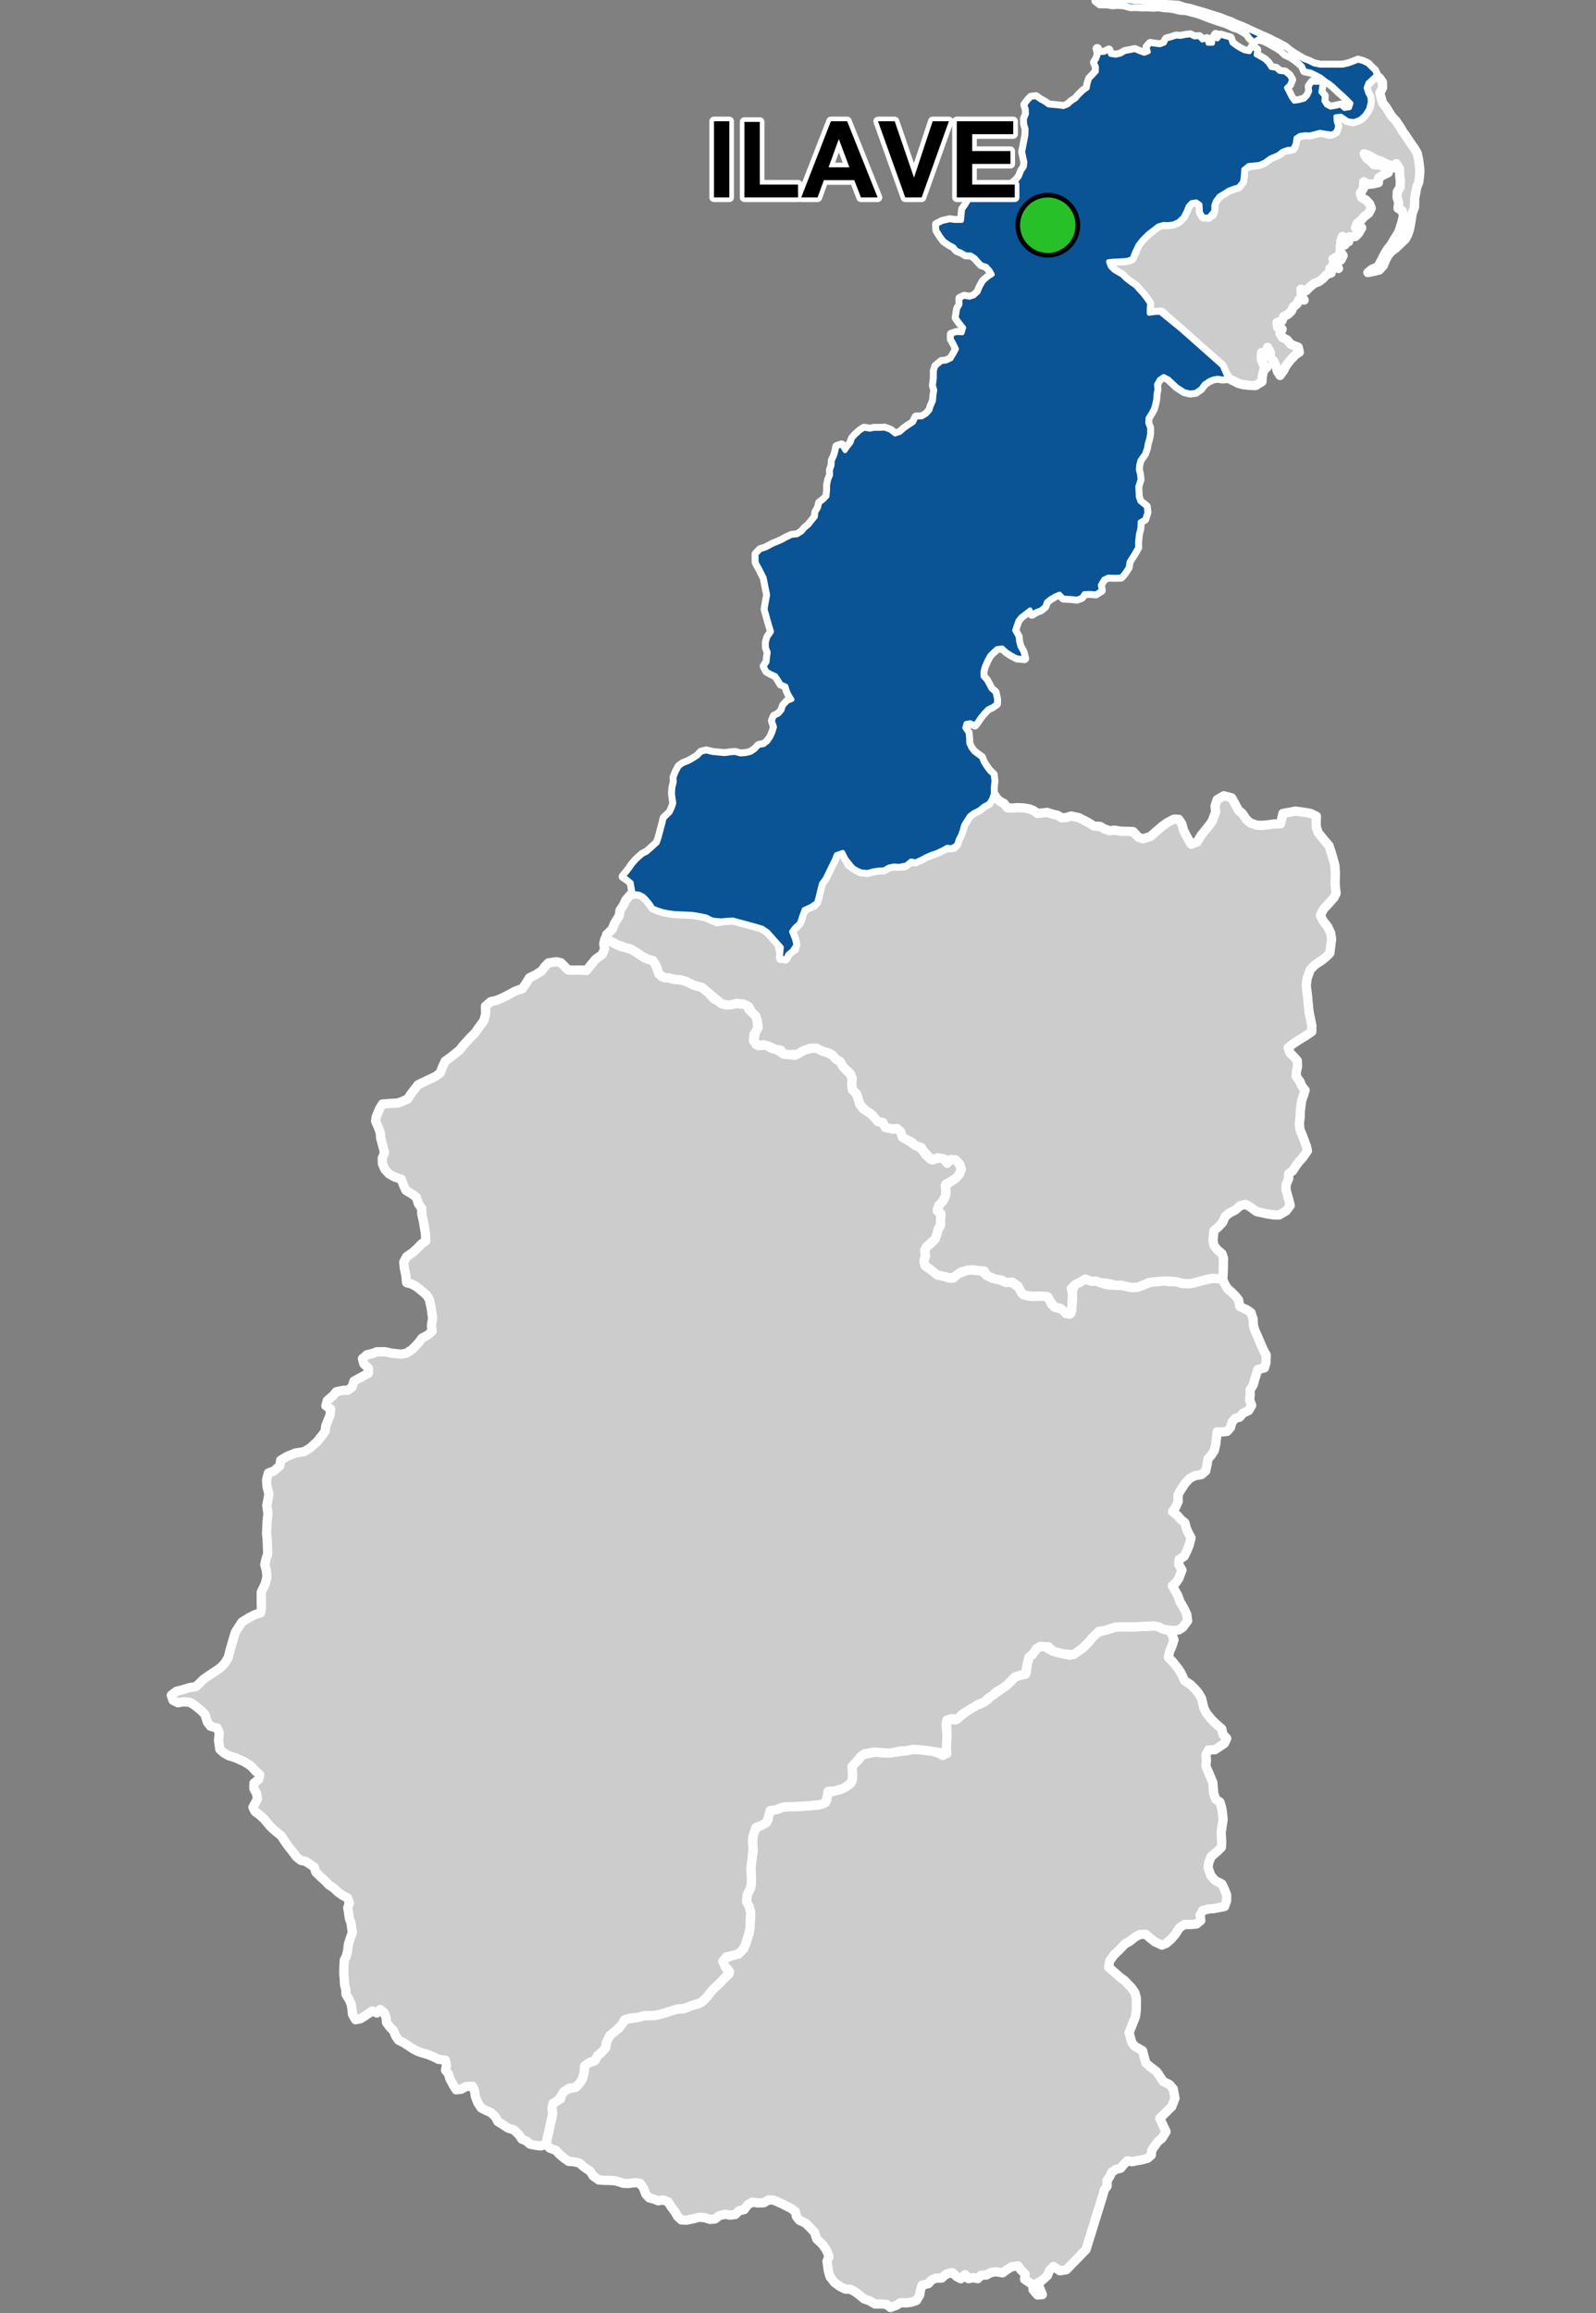 <?xml version="1.0" encoding="UTF-8"?>
<svg width="345pt" height="500pt" version="1.1" viewBox="0 0 345 500" xmlns="http://www.w3.org/2000/svg">
<rect x="0" y="0" width="345" height="500" fill="#808080" stroke="none"/>
<g id="a">
<rect width="345" height="500" fill="none"/>
<path d="m249.89 351.45 0.656 0.25 0.973 0.484 1.203 0.172 0.613 0.965 0.441 1.152-0.449 1.395-0.516 1.148-0.25 1.25 0.902 0.895 1.258 1.574 0.609 0.957 0.727 1.582 1.352 0.914 0.945 0.934 0.703 0.844 0.688 1.168 0.48 2.051 0.5 1.023 0.945 1.223 0.754 0.785 1.684 1.516 0.234 1.16 0.836 0.875-0.512 1.086-0.844 0.566-1.184 0.797-1.406 0.047-0.551 1.07 0.105 1.215-0.125 1.199 0.719 1.68 0.793 1.887 0.102 1.406 0.113 1.043 0.406 1.141 0.941 0.668 0.379 1.359 0.188 1.348 0.09 1.066-0.422 2.727 0.117 2.156-0.062 1.09-0.883 0.867-1.344 1.145-0.508 1.301-0.16 1.059 0.605 1.715 0.883 1.047 1.531 0.812 0.586 1.246 0.418 1.09-0.004 1.234-0.445 1.27-2.262 0.449-1.047 0.078-1.383 0.297-0.594 1.043 0.148 1.164-0.93 0.758-1.309 0.113-1.262-0.016-1.137 0.738-0.879 1.395-0.844 0.984-1.105 0.977-0.953 0.363-1.5-0.699-1.098-0.867-0.879-0.785-1.316 0.07-1.004 0.543-1.137 0.91-1.074 0.609-1.113 1.18-1.234 1.184-0.934 1.293-0.211 1.324 1.328 1.191 1.203 1.059 0.926 0.672 1.52 1.578 0.691 1.008 0.336 1.211-0.023 2.555-0.191 1.469-0.402 1-0.973 2.418 0.57 2.051 0.605 0.867 1.754 1 0.41 1.613 0.297 1.039 0.949 0.824 1.402 1.059 0.605 0.918 0.758 1.152 1.438 0.738 0.762 0.91 0.375 2.023-0.684 1.785-2.606 2.555 1.363 2.883-0.938 1.477-0.805 0.625-0.715 0.98-0.633 0.906-0.094 1.062-0.793 0.684-1.219 0.352-1.141 0.18-1 0.223-1.012-0.219-0.785 0.785-0.66 0.832-1.004 0.242-0.977 0.656-0.406 0.926-0.586 0.828 0.027 1.199-0.621 0.84-0.258 1.012-1.445 4.664-2.238 7.219-4.242 4.363-1.41 0.227-1.391-0.941-0.859 0.883-0.441 1.082-1.105 1.012-0.996 0.582 0.527 1.344 0.477 1.199-1.047 0.066-0.965-1.141-0.031-1.035-0.906-0.621-0.898-0.59 0.121-1.113-0.953-0.961-0.582-0.828-1.367 0.188-1.059 0.637-0.902 0.684-1.48-0.25-1.082 0.199-0.902 0.504-1.203 0.055-0.699 0.754-1.004-0.223-0.992 0.223-0.762-0.879-0.902 0.902-0.93-0.5-0.938-0.844-1.312 0.336-0.93 0.844-1.273 0.023-0.926 0.391-0.711 0.789-1.359 0.34-0.352 1.062-0.156 1.051-0.727 1.207-1.18 0.391-1.051 0.117-1.18-0.055-0.852 0.551-1.344 0.5-0.809-0.68-1.273-0.09-1.246 0.027-1.172-0.695-1.258-0.457-0.898-0.766-0.992-0.746-1.082-0.551-1.016-0.02-1.129-0.547-1.203-0.863-0.977-1.27-0.375-1.273-0.281-2.082 0.445-1.008-0.586-1.41-0.824-1.188-1.25-1.168-0.492-1.48-1.164-1.227-0.828-0.77-1.281-0.59-0.652-0.848-0.191-0.996-0.91-0.711-0.949-0.469-0.902-0.461-1.09-0.508-0.941-0.379-1.055-0.023-0.965 0.605-1.309 0.039-1.234-0.164-0.957 0.57-0.777 1.047-1.102 0.219-0.812 0.84-1.188 0.129-1.02-0.191-1.199 0.277-0.996 0.75-1.059 0.082-1.207-0.379-1.168-0.082-0.988 0.27-1.723 0.375-1.133-0.074-0.797-0.758-0.547-0.969-0.859-1.16-0.609-0.988-1.102-0.441-1.062 0.188-0.934-0.359-1.031-0.289-0.719-0.777-0.473-1.266-0.781-1.098-1.203-0.125-1.266 0.176-1.121-0.023-0.945-0.344-1.043-0.246-1.055-0.051-1.285-0.027-1-0.078-1.195-0.836-0.668-1.059-1.277-0.859-1.059-0.895-1.043-0.262-1.266-0.102-1.148-0.828-0.867-0.734-0.738-0.82-1.324-0.48-0.785-0.82 0.219-1.309 0.398-1.676 0.09-1.012 0.555-1.676 0.062-1.359-0.086-1.367 0.668-0.773 1.215-0.668 0.125-1.145 1.246-0.977 1.207-0.219 0.996-0.375 1.125-1.531 0.391-1.422 0.098-1.434 0.805-0.691 1.301-0.414 0.688-1.121 0.895-0.75 0.883-1.004 0.117-1.047 0.461-1.141 1.074-1.164 1.277-0.898 0.781-1.289 1.023-0.652 2.062-0.273 1.441-0.426 1.102-0.02 1.211-0.02 1.309-0.285 1.168-0.316 1.703-0.66 2.164-0.223 1.488-0.598 1.715-0.445 1.152-0.773 1.18-1.551 1.5-1.488 0.777-0.734 1.16-1.219 0.793-0.656-0.25-1.02-0.781-0.836-0.379-1.27 1.832-0.816 1.613-0.41 1.062-1.078 0.48-1.039 0.301-0.969 0.441-1.422 0.219-1.098 0.023-1.285 0.129-1.473-0.328-1.812-0.578-1.07 0.133-1.562 0.641-1.281 0.246-0.984 0.016-1.652-0.07-1.062-0.055-1.312 0.234-1.527 0.27-1.594-0.105-1.152 0.055-1.992 0.176-1.16 0.969-1.051 1.188-0.492 0.941-0.914 0.121-1.328 0.906-0.805 1.188-0.191 1.344-0.508 1.867-0.016 1.645-0.062 2.012-0.152 1.582-0.094 1.312-0.41 0.762-0.832-0.012-1.363 1.734-0.504 1.172-0.262 1.305-0.695 0.969-0.688 0.363-1.117-0.137-1.785 0.203-1.066 1.301-1.195 0.695-0.988 1.68-0.348 1.207-0.227 2.453 0.195 2.141-0.242 1.996-0.246 1.57-0.32 1.527 0.039 1.582 0.254 1.207 0.051 2.156 0.977 0.672-1.031 0.031-1.547 0.086-1.805 0.012-1.852-0.535-1.23 1.09-0.32 1.203 0.113 1.027-0.707 1.559-1.191 1.949-1.246 1.039-0.336 1.496-0.898 0.73-0.773 0.902-0.566 1.145-0.828 1.266-0.902 0.805-0.711 1.047-1.148 1.164-0.344 1.062-0.203 0.277-0.969 0.191-1.762 0.504-1.117 1.031-1.16 0.926-0.961 1.121-0.078 1.531 0.828 1.059 0.418 1.949 0.438 1.07 0.219 2.777-1.543 1.312-1.348 0.77-0.91 0.691-0.793 1.117-0.578 1.727-0.441 1.426-0.445 1.309-0.066 2.703 0.027 1.531-0.094 1.754-0.059 1.031-0.086z" fill="#ccc" fill-rule="evenodd"/>
<path d="m249.89 351.45 0.656 0.25 0.973 0.484 1.203 0.172 0.613 0.965 0.441 1.152-0.449 1.395-0.516 1.148-0.25 1.25 0.902 0.895 1.258 1.574 0.609 0.957 0.727 1.582 1.352 0.914 0.945 0.934 0.703 0.844 0.688 1.168 0.48 2.051 0.5 1.023 0.945 1.223 0.754 0.785 1.684 1.516 0.234 1.16 0.836 0.875-0.512 1.086-0.844 0.566-1.184 0.797-1.406 0.047-0.551 1.07 0.105 1.215-0.125 1.199 0.719 1.68 0.793 1.887 0.102 1.406 0.113 1.043 0.406 1.141 0.941 0.668 0.379 1.359 0.188 1.348 0.09 1.066-0.422 2.727 0.117 2.156-0.062 1.09-0.883 0.867-1.344 1.145-0.508 1.301-0.16 1.059 0.605 1.715 0.883 1.047 1.531 0.812 0.586 1.246 0.418 1.09-0.004 1.234-0.445 1.27-2.262 0.449-1.047 0.078-1.383 0.297-0.594 1.043 0.148 1.164-0.93 0.758-1.309 0.113-1.262-0.016-1.137 0.738-0.879 1.395-0.844 0.984-1.105 0.977-0.953 0.363-1.5-0.699-1.098-0.867-0.879-0.785-1.316 0.07-1.004 0.543-1.137 0.91-1.074 0.609-1.113 1.18-1.234 1.184-0.934 1.293-0.211 1.324 1.328 1.191 1.203 1.059 0.926 0.672 1.52 1.578 0.691 1.008 0.336 1.211-0.023 2.555-0.191 1.469-0.402 1-0.973 2.418 0.57 2.051 0.605 0.867 1.754 1 0.41 1.613 0.297 1.039 0.949 0.824 1.402 1.059 0.605 0.918 0.758 1.152 1.438 0.738 0.762 0.91 0.375 2.023-0.684 1.785-2.606 2.555 1.363 2.883-0.938 1.477-0.805 0.625-0.715 0.98-0.633 0.906-0.094 1.062-0.793 0.684-1.219 0.352-1.141 0.18-1 0.223-1.012-0.219-0.785 0.785-0.66 0.832-1.004 0.242-0.977 0.656-0.406 0.926-0.586 0.828 0.027 1.199-0.621 0.84-0.258 1.012-1.445 4.664-2.238 7.219-4.242 4.363-1.41 0.227-1.391-0.941-0.859 0.883-0.441 1.082-1.105 1.012-0.996 0.582 0.527 1.344 0.477 1.199-1.047 0.066-0.965-1.141-0.031-1.035-0.906-0.621-0.898-0.59 0.121-1.113-0.953-0.961-0.582-0.828-1.367 0.188-1.059 0.637-0.902 0.684-1.48-0.25-1.082 0.199-0.902 0.504-1.203 0.055-0.699 0.754-1.004-0.223-0.992 0.223-0.762-0.879-0.902 0.902-0.93-0.5-0.938-0.844-1.312 0.336-0.93 0.844-1.273 0.023-0.926 0.391-0.711 0.789-1.359 0.34-0.352 1.062-0.156 1.051-0.727 1.207-1.18 0.391-1.051 0.117-1.18-0.055-0.852 0.551-1.344 0.5-0.809-0.68-1.273-0.09-1.246 0.027-1.172-0.695-1.258-0.457-0.898-0.766-0.992-0.746-1.082-0.551-1.016-0.02-1.129-0.547-1.203-0.863-0.977-1.27-0.375-1.273-0.281-2.082 0.445-1.008-0.586-1.41-0.824-1.188-1.25-1.168-0.492-1.48-1.164-1.227-0.828-0.77-1.281-0.59-0.652-0.848-0.191-0.996-0.91-0.711-0.949-0.469-0.902-0.461-1.09-0.508-0.941-0.379-1.055-0.023-0.965 0.605-1.309 0.039-1.234-0.164-0.957 0.57-0.777 1.047-1.102 0.219-0.812 0.84-1.188 0.129-1.02-0.191-1.199 0.277-0.996 0.75-1.059 0.082-1.207-0.379-1.168-0.082-0.988 0.27-1.723 0.375-1.133-0.074-0.797-0.758-0.547-0.969-0.859-1.16-0.609-0.988-1.102-0.441-1.062 0.188-0.934-0.359-1.031-0.289-0.719-0.777-0.473-1.266-0.781-1.098-1.203-0.125-1.266 0.176-1.121-0.023-0.945-0.344-1.043-0.246-1.055-0.051-1.285-0.027-1-0.078-1.195-0.836-0.668-1.059-1.277-0.859-1.059-0.895-1.043-0.262-1.266-0.102-1.148-0.828-0.867-0.734-0.738-0.82-1.324-0.48-0.785-0.82 0.219-1.309 0.398-1.676 0.09-1.012 0.555-1.676 0.062-1.359-0.086-1.367 0.668-0.773 1.215-0.668 0.125-1.145 1.246-0.977 1.207-0.219 0.996-0.375 1.125-1.531 0.391-1.422 0.098-1.434 0.805-0.691 1.301-0.414 0.688-1.121 0.895-0.75 0.883-1.004 0.117-1.047 0.461-1.141 1.074-1.164 1.277-0.898 0.781-1.289 1.023-0.652 2.062-0.273 1.441-0.426 1.102-0.02 1.211-0.02 1.309-0.285 1.168-0.316 1.703-0.66 2.164-0.223 1.488-0.598 1.715-0.445 1.152-0.773 1.18-1.551 1.5-1.488 0.777-0.734 1.16-1.219 0.793-0.656-0.25-1.02-0.781-0.836-0.379-1.27 1.832-0.816 1.613-0.41 1.062-1.078 0.48-1.039 0.301-0.969 0.441-1.422 0.219-1.098 0.023-1.285 0.129-1.473-0.328-1.812-0.578-1.07 0.133-1.562 0.641-1.281 0.246-0.984 0.016-1.652-0.07-1.062-0.055-1.312 0.234-1.527 0.27-1.594-0.105-1.152 0.055-1.992 0.176-1.16 0.969-1.051 1.188-0.492 0.941-0.914 0.121-1.328 0.906-0.805 1.188-0.191 1.344-0.508 1.867-0.016 1.645-0.062 2.012-0.152 1.582-0.094 1.312-0.41 0.762-0.832-0.012-1.363 1.734-0.504 1.172-0.262 1.305-0.695 0.969-0.688 0.363-1.117-0.137-1.785 0.203-1.066 1.301-1.195 0.695-0.988 1.68-0.348 1.207-0.227 2.453 0.195 2.141-0.242 1.996-0.246 1.57-0.32 1.527 0.039 1.582 0.254 1.207 0.051 2.156 0.977 0.672-1.031 0.031-1.547 0.086-1.805 0.012-1.852-0.535-1.23 1.09-0.32 1.203 0.113 1.027-0.707 1.559-1.191 1.949-1.246 1.039-0.336 1.496-0.898 0.73-0.773 0.902-0.566 1.145-0.828 1.266-0.902 0.805-0.711 1.047-1.148 1.164-0.344 1.062-0.203 0.277-0.969 0.191-1.762 0.504-1.117 1.031-1.16 0.926-0.961 1.121-0.078 1.531 0.828 1.059 0.418 1.949 0.438 1.07 0.219 2.777-1.543 1.312-1.348 0.77-0.91 0.691-0.793 1.117-0.578 1.727-0.441 1.426-0.445 1.309-0.066 2.703 0.027 1.531-0.094 1.754-0.059 1.031-0.086 0.453 0.008" fill="none" stroke="#fff" stroke-linecap="round" stroke-linejoin="round" stroke-miterlimit="10" stroke-width="2"/>
<path d="m131.2 203.06 1.613 0.895 1.328 0.633 1.316 0.301 1.723 0.539 0.781 0.746 1.473 0.922 1.25 0.344 0.867 0.66 0.527 1.488 0.914 1.484 1.656 0.305 1.102 0.32 1.23 0.086 1.027 0.211 2 0.977 1.703 0.461 1.055 0.703 1.488 1.719 0.988 0.547 1.512 0.789 1.059-0.031 1.297-0.254 1.309 0.129 1.125 0.09 0.352 1.113 1.105 0.973 0.574 0.828 0.152 1.277 0.086 0.996-0.828 1.309-0.09 1.137 0.543 1.043 1.055 0.195 1.066-0.098 1.387 0.758 1.18 0.316 1.02 0.746 1.5 0.242 1.184 0.164 0.82-0.719 1.855-0.605 1.27-0.305 1.43 0.105 1.207 0.754 1.59 0.746 0.68 0.812 0.969 0.594 0.488 0.941 0.734 0.793 0.926 0.871 0.414 0.914 0.098 1.031-0.082 1.184 0.918 1.172 0.359 1.105 0.258 1.031 0.797 1.105 0.891 0.547 1.039 0.777 0.824 0.852 0.922 0.605 0.957 0.465 0.898 0.789 0.969 0.383 1.062-0.008 0.863 0.707 0.25 1.129 1.109 0.605 1.289 0.934 1.004 0.457 0.809 0.727 0.668 1.031 1.031 0.922 1.184-0.219 1.242-0.062 0.828 0.57 1.059-0.219 1.098 0.059 0.77 0.695 0.414 1.137-0.27 1.145-0.617 0.82-1.395 0.965-0.98 0.484 0.031 1.301-0.156 1.355-0.551 1.055-0.812 0.859-0.387 0.984 0.766 0.785-0.066 1.18 0.035 1.328-0.531 0.895-0.266 1.066-0.168 1.031-0.914 0.609-0.699 0.762-0.809 0.941 0.098 1.359-0.32 1.07 0.242 1.055 0.84 0.574 0.973 0.586 0.918 0.871 1.242 0.141 1.09 0.477 1.035 0.047 0.902-0.918 1.668-0.613 1.051-0.297 1.27 0.164h1.102l1.258 1.09 1.191 0.625 1.219 0.129 1.316 0.605 1.387 0.027 1.059 0.66 1.105 0.859 0.285 0.977 1.324 0.539 1.238 0.121 1.234-0.098 1.074-0.23 1.062 0.961 0.527 1.105 1.137 0.738 1.184 0.273 0.75 0.934 1.094-0.07 0.219-1.953 0.141-1.637-0.129-1.008 0.625-1.547 0.941-0.504 0.875-0.648 1.414 0.133 1.105 0.02 1.023 0.398 0.91 0.418 1.129 0.234 1.125 0.039 1.246-0.004 2.523 0.523 1.09-0.07 1.109-0.355 0.938-0.383 1.039-0.379 2.746-0.266 1.137 0.16 1.512-0.035 1.219 0.383 1.09 0.07 1.586-0.152 1.141-0.34 1.648-0.395 1.051-0.25 1.055 0.047 1.254 0.16 0.441 0.953 0.688 1.141 0.801 0.672 0.824 0.816 0.707 0.883 0.273 1.426 1.484 0.691 0.938 0.641 0.457 1.406 0.059 1.297 0.289 1.078 0.586 1.277 0.711 1.699 0.684 1.523 0.5 0.867-0.055 1.668-0.32 1.117-1.422 0.359-0.676 2.082-0.324 1.223-0.676 1.043 0.008 1.207-0.125 1.055 0.453 1.133-0.656 1.113-1.215 0.582-0.754 0.875-0.992 0.27-0.668 0.855-0.32 1.141-0.723 0.793-1.051 0.125-1.086-0.027-0.301 2.672-0.32 1.371-0.668 1.023-0.703 0.773-0.168 1.125-0.316 1.488-0.91 0.793-1.398 0.23-1.125 0.566-1.051 1.125-0.949 1.461-0.559 1.051 0.043 1.375-0.559 1.246-0.676 0.926 1.055 0.844 0.82 0.945 0.812 0.645 0.32 1.203 0.43 0.996 0.586 1.039-0.406 1.562-0.504 1.273-0.582 1.172-1.098 0.684-0.094 1.082 0.715 1.203-0.688 1.828-0.578 0.859-0.812 0.715 1.145 2.031 0.492 1.379 0.957 1.637 0.516 1.133 0.195 1.383-1.055 1.426-0.902 0.578-1.047 0.102-1-0.098-1.203-0.172-0.973-0.484-1.109-0.258-1.031 0.086-1.754 0.059-1.5 0.09-2.734-0.023-1.309 0.066-1.426 0.445-1.023 0.328-1.137 0.152-1.375 1.332-0.77 0.91-1.312 1.348-1.996 1.43-1.852-0.105-1.312-0.273-1.25-0.352-1.012-0.957-1.723-0.105-0.879 0.504-0.789 1.188-0.855 0.695-0.445 1.926-0.148 1.516-1.238 0.426-1.164 0.344-0.879 0.922-0.973 0.938-1.266 0.902-0.914 0.473-0.711 0.73-0.898 0.531-0.98 0.957-1.234 0.461-1.852 1.094-1.633 1.027-1.227 1.168-1.141-0.168-1.004 0.309-0.211 0.98 0.211 1.898-0.008 1.395-0.145 1.926 0.133 1.059-2.055-0.32-2.102-0.328-1.109-0.133-2-0.16-1.57 0.32-1.348 0.07-2.031 0.434-2.383-0.145-1.086-0.086-2.012 0.336-0.844 0.566-1.07 1.281-0.891 0.961 0.125 1.707-0.098 1.34-0.695 0.883-1.117 0.746-1.898 0.57-1.484 0.105-0.238 1.352-0.312 1.066-0.93 0.41-2.414 0.27-1.172 0.066-2.484 0.148-1.383 0.012-1.094 0.16-1.379 0.531-1.117 0.137-0.355 1.324-0.395 1.254-1.23 0.684-1.094 0.41-0.652 1.953-0.098 1.145 0.125 1.379-0.098 1.238-0.191 1.781-0.203 1.391 0.137 1.707-0.016 1.652-0.246 0.984-0.641 1.281-0.133 1.562 0.578 1.07 0.316 1.168-0.125 1.699-0.016 1.703-0.219 1.098-0.441 1.422-0.301 0.969-0.48 1.039-1.062 1.078-1.613 0.41-1.023 0.246-0.766 0.953 0.633 1.363 0.832 0.863-0.891 1.172-1.16 1.219-0.777 0.734-0.859 0.805-1.172 1.508-1.254 1.203-2.262 0.742-1.488 0.598-1.242 0.047-1.832 0.559-1.961 0.594-1.309 0.285-1.211 0.02-1.102 0.02-1.059 0.348-1.887 0.191-1.203 0.359-0.637 1.055-1.051 1.102-1.562 1.273-0.723 1.516-0.117 1.047-0.883 1.004-0.895 0.75-0.527 1.043-1.223 0.438-1.043 0.746-0.098 1.434-0.391 1.422-0.562 0.848-0.938 0.941-1.27 0.148-1.27 0.797-0.609 1.039-0.613 0.809-1.094 0.668-0.195 1.074 0.137 1.246-0.414 1.707-0.375 1.824-0.398 1.676-0.219 1.309-1.156 0.352-1.234-0.148-1.121-0.242-0.77-0.672-0.98-0.422-0.641-0.949-1.102-1.047-1.246-0.387-1.281-0.84-0.922-0.574-0.484-0.953-0.969-0.953-1.121-0.5-0.984-0.496-0.75-1.113-0.543-1.371-0.172-1.234-0.449-1-1.41 0.059-1.047 0.594-1.078 0.109-0.594-0.984-0.75-1.367-0.316-1.062-0.637-0.805 0.203-1.07-0.238-1.121-1.473-0.164-0.977-0.5-1.238-0.52-1.215-0.355-0.98-0.328-1.023-0.52-1.203-0.793-0.859-0.539-1.188-0.625-0.613-0.922-0.449-1.094-0.758-0.766-0.73-0.973-0.094-1.004-0.43-1.184-0.84-0.66-0.727 0.754-0.988-0.445-0.84 0.574-0.867 0.582-0.922 0.555-1 0.188-0.664-1.184-0.105-1.082-0.18-1.117-0.441-0.984-0.68-1.137-0.035-1.027-0.27-1.027-0.062-1.211-0.102-1.07 0.016-1.551 0.094-1.484 0.461-0.914 0.273-1.219 0.152-1.34 0.465-1.441 0.391-1.055-0.152-1.016-0.141-1.055-0.352-0.992-0.18-1.227-0.168-1.125 0.355-0.984-0.406-1.066-1.156-0.617-0.848-0.621-1.059-0.957-0.938-0.625-0.797-0.832-1.145-1.027-0.91-0.91-0.336-1.074-0.84-0.59-1.035-0.668-1.023-0.203-0.953-0.77-0.805-1.094-0.992-1.223-0.715-1.027-0.758-1.172-1.605-1.32-0.777-0.734-1.34-1.609-1.082-0.984-0.852-0.594-0.492-0.969 0.508-0.902 0.473-0.922-0.191-1.141-0.582-1.059 0.02-1.188 1.031-0.832 0.223-0.988-0.82-0.703-1.094-1.195-1.422-0.902-1.926-0.855-1.391-0.441-1.09-0.59-0.883-0.793-0.285-1.902 0.152-1.625-0.434-1.082-1.434-0.379-0.695-0.875-0.512-1.656-0.828-0.871-1.547-1.25-0.875-0.516-1.434-0.137-1.18 0.211-1.047-0.52-0.379-1.117 1.098-0.832 1.312-0.336 1.59-0.484 1.34-0.184 1.598-1.582 1.676-1.148 1.035-0.676 0.988-0.695 0.965-1.023 0.711-1.188 0.367-1.504 0.449-1.547 0.727-2.426 1.426-2.188 1.547-0.961 1.191-0.613 1.27-0.383 0.195-1.043-0.043-1.188v-2.277l0.895-1.852 0.344-1.496-0.137-1.387-0.34-1.191 0.238-1.07 0.406-1.262-0.082-1.969-0.039-1.164-0.129-1.148 0.098-2.555 0.203-1.879-0.262-1.766 0.285-1.398 0.16-1.074-0.422-1.738-0.051-1.387 0.367-1.398 1.215-0.457 1.27-1.125 0.184-1.191 1.395-0.836 1.82-0.73 1.852-0.285 1.254-0.766 1.547-1.383 1.129-1.418 0.629-0.875 0.098-1.078 0.516-1.297 0.441-1.07 0.113-1.32-1.027-0.707 0.312-1.137 1.191-1.008 0.766-0.902 1.461-0.293 1.027-0.02 0.906-0.695 0.41-1.277 0.984-0.547 1.062-0.562 1.098-0.605-0.027-1.074-0.969-0.926-0.312-1.141 0.988-0.855 1.125-0.242 0.977-0.391 1.793-0.008 1.344 0.301 2.144 0.215 1.133-0.195 1.215-0.797 1.336-1.363 0.82-1.102 1.227-0.656 0.961-0.836-0.156-1.117 0.25-1.789-0.199-1.414-0.156-0.992-0.34-1.52-0.535-0.902-0.812-0.742-1.473-1.184-1.004-0.539-1.094-0.293-0.16-1.602-0.344-1.613-0.113-1.238 0.621-1.156 1.488-1.047 0.797-0.758 1.023-1.047 0.848-0.586-0.105-1.688-0.406-2.481-0.375-1.645-0.004-1.172-0.742-1.07-0.391-1.332-0.898-0.672-1.391-0.855-0.527-1.137-0.484-1.293-1.332-0.406-1.262-0.691-0.934-0.996-0.539-1.238-0.035-1.164 0.5-1.262-0.531-1.957-0.305-1.137-0.07-1.098-0.438-1.246-0.582-1.309 0.129-0.996 0.762-1.781 0.57-0.941 1.977-0.16 1.32-0.055 0.949-0.336 1.215-0.543 0.852-1.285 1.395-1.789 3.867-1.855 0.906-0.691 0.52-1.328 0.566-1.223 1.305-0.941 1.816-1.465 0.664-0.867 0.914-1.016 0.711-0.781 1.16-1.18 0.711-1.035 1.07-1.453 0.402-1.492-0.039-1.672 1.145-0.98 1.207-0.254 1.195-0.5 1.18-0.594 1.75-0.938 1.512-0.52 0.832-1.242 0.68-1.094 1.309-0.652 1.305-0.812 0.762-1.016 0.742-0.758 1.711-0.238 1.004 0.23 1.516 1.551 1.262 0.043 1.656-0.035 1.07 0.109 0.836-1.074 1.145-1.379 1.453-1.035 0.473-1.199-0.188-1.098 0.266-1.066z" fill="#ccc" fill-rule="evenodd"/>
<path d="m131.2 203.06 1.613 0.895 1.328 0.633 1.316 0.301 1.723 0.539 0.781 0.746 1.473 0.922 1.25 0.344 0.867 0.66 0.527 1.488 0.914 1.484 1.656 0.305 1.102 0.32 1.23 0.086 1.027 0.211 2 0.977 1.703 0.461 1.055 0.703 1.488 1.719 0.988 0.547 1.512 0.789 1.059-0.031 1.297-0.254 1.309 0.129 1.125 0.09 0.352 1.113 1.105 0.973 0.574 0.828 0.152 1.277 0.086 0.996-0.828 1.309-0.09 1.137 0.543 1.043 1.055 0.195 1.066-0.098 1.387 0.758 1.18 0.316 1.02 0.746 1.5 0.242 1.184 0.164 0.82-0.719 1.855-0.605 1.27-0.305 1.43 0.105 1.207 0.754 1.59 0.746 0.68 0.812 0.969 0.594 0.488 0.941 0.734 0.793 0.926 0.871 0.414 0.914 0.098 1.031-0.082 1.184 0.918 1.172 0.359 1.105 0.258 1.031 0.797 1.105 0.891 0.547 1.039 0.777 0.824 0.852 0.922 0.605 0.957 0.465 0.898 0.789 0.969 0.383 1.062-0.008 0.863 0.707 0.25 1.129 1.109 0.605 1.289 0.934 1.004 0.457 0.809 0.727 0.668 1.031 1.031 0.922 1.184-0.219 1.242-0.062 0.828 0.57 1.059-0.219 1.098 0.059 0.77 0.695 0.414 1.137-0.27 1.145-0.617 0.82-1.395 0.965-0.98 0.484 0.031 1.301-0.156 1.355-0.551 1.055-0.812 0.859-0.387 0.984 0.766 0.785-0.066 1.18 0.035 1.328-0.531 0.895-0.266 1.066-0.168 1.031-0.914 0.609-0.699 0.762-0.809 0.941 0.098 1.359-0.32 1.07 0.242 1.055 0.84 0.574 0.973 0.586 0.918 0.871 1.242 0.141 1.09 0.477 1.035 0.047 0.902-0.918 1.668-0.613 1.051-0.297 1.27 0.164h1.102l1.258 1.09 1.191 0.625 1.219 0.129 1.316 0.605 1.387 0.027 1.059 0.66 1.105 0.859 0.285 0.977 1.324 0.539 1.238 0.121 1.234-0.098 1.074-0.23 1.062 0.961 0.527 1.105 1.137 0.738 1.184 0.273 0.75 0.934 1.094-0.07 0.219-1.953 0.141-1.637-0.129-1.008 0.625-1.547 0.941-0.504 0.875-0.648 1.414 0.133 1.105 0.02 1.023 0.398 0.91 0.418 1.129 0.234 1.125 0.039 1.246-0.004 2.523 0.523 1.09-0.07 1.109-0.355 0.938-0.383 1.039-0.379 2.746-0.266 1.137 0.16 1.512-0.035 1.219 0.383 1.09 0.07 1.586-0.152 1.141-0.34 1.648-0.395 1.051-0.25 1.055 0.047 1.254 0.16 0.441 0.953 0.688 1.141 0.801 0.672 0.824 0.816 0.707 0.883 0.273 1.426 1.484 0.691 0.938 0.641 0.457 1.406 0.059 1.297 0.289 1.078 0.586 1.277 0.711 1.699 0.684 1.523 0.5 0.867-0.055 1.668-0.32 1.117-1.422 0.359-0.676 2.082-0.324 1.223-0.676 1.043 0.008 1.207-0.125 1.055 0.453 1.133-0.656 1.113-1.215 0.582-0.754 0.875-0.992 0.27-0.668 0.855-0.32 1.141-0.723 0.793-1.051 0.125-1.086-0.027-0.301 2.672-0.32 1.371-0.668 1.023-0.703 0.773-0.168 1.125-0.316 1.488-0.91 0.793-1.398 0.23-1.125 0.566-1.051 1.125-0.949 1.461-0.559 1.051 0.043 1.375-0.559 1.246-0.676 0.926 1.055 0.844 0.82 0.945 0.812 0.645 0.32 1.203 0.43 0.996 0.586 1.039-0.406 1.562-0.504 1.273-0.582 1.172-1.098 0.684-0.094 1.082 0.715 1.203-0.688 1.828-0.578 0.859-0.812 0.715 1.145 2.031 0.492 1.379 0.957 1.637 0.516 1.133 0.195 1.383-1.055 1.426-0.902 0.578-1.047 0.102-1-0.098-1.203-0.172-0.973-0.484-1.109-0.258-1.031 0.086-1.754 0.059-1.5 0.09-2.734-0.023-1.309 0.066-1.426 0.445-1.023 0.328-1.137 0.152-1.375 1.332-0.77 0.91-1.312 1.348-1.996 1.43-1.852-0.105-1.312-0.273-1.25-0.352-1.012-0.957-1.723-0.105-0.879 0.504-0.789 1.188-0.855 0.695-0.445 1.926-0.148 1.516-1.238 0.426-1.164 0.344-0.879 0.922-0.973 0.938-1.266 0.902-0.914 0.473-0.711 0.73-0.898 0.531-0.98 0.957-1.234 0.461-1.852 1.094-1.633 1.027-1.227 1.168-1.141-0.168-1.004 0.309-0.211 0.98 0.211 1.898-0.008 1.395-0.145 1.926 0.133 1.059-2.055-0.32-2.102-0.328-1.109-0.133-2-0.16-1.57 0.32-1.348 0.07-2.031 0.434-2.383-0.145-1.086-0.086-2.012 0.336-0.844 0.566-1.07 1.281-0.891 0.961 0.125 1.707-0.098 1.34-0.695 0.883-1.117 0.746-1.898 0.57-1.484 0.105-0.238 1.352-0.312 1.066-0.93 0.41-2.414 0.27-1.172 0.066-2.484 0.148-1.383 0.012-1.094 0.16-1.379 0.531-1.117 0.137-0.355 1.324-0.395 1.254-1.23 0.684-1.094 0.41-0.652 1.953-0.098 1.145 0.125 1.379-0.098 1.238-0.191 1.781-0.203 1.391 0.137 1.707-0.016 1.652-0.246 0.984-0.641 1.281-0.133 1.562 0.578 1.07 0.316 1.168-0.125 1.699-0.016 1.703-0.219 1.098-0.441 1.422-0.301 0.969-0.48 1.039-1.062 1.078-1.613 0.41-1.023 0.246-0.766 0.953 0.633 1.363 0.832 0.863-0.891 1.172-1.16 1.219-0.777 0.734-0.859 0.805-1.172 1.508-1.254 1.203-2.262 0.742-1.488 0.598-1.242 0.047-1.832 0.559-1.961 0.594-1.309 0.285-1.211 0.02-1.102 0.02-1.059 0.348-1.887 0.191-1.203 0.359-0.637 1.055-1.051 1.102-1.562 1.273-0.723 1.516-0.117 1.047-0.883 1.004-0.895 0.75-0.527 1.043-1.223 0.438-1.043 0.746-0.098 1.434-0.391 1.422-0.562 0.848-0.938 0.941-1.27 0.148-1.27 0.797-0.609 1.039-0.613 0.809-1.094 0.668-0.195 1.074 0.137 1.246-0.414 1.707-0.375 1.824-0.398 1.676-0.219 1.309-1.156 0.352-1.234-0.148-1.121-0.242-0.77-0.672-0.98-0.422-0.641-0.949-1.102-1.047-1.246-0.387-1.281-0.84-0.922-0.574-0.484-0.953-0.969-0.953-1.121-0.5-0.984-0.496-0.75-1.113-0.543-1.371-0.172-1.234-0.449-1-1.41 0.059-1.047 0.594-1.078 0.109-0.594-0.984-0.75-1.367-0.316-1.062-0.637-0.805 0.203-1.07-0.238-1.121-1.473-0.164-0.977-0.5-1.238-0.52-1.215-0.355-0.98-0.328-1.023-0.52-1.203-0.793-0.859-0.539-1.188-0.625-0.613-0.922-0.449-1.094-0.758-0.766-0.73-0.973-0.094-1.004-0.43-1.184-0.84-0.66-0.727 0.754-0.988-0.445-0.84 0.574-0.867 0.582-0.922 0.555-1 0.188-0.664-1.184-0.105-1.082-0.18-1.117-0.441-0.984-0.68-1.137-0.035-1.027-0.27-1.027-0.062-1.211-0.102-1.07 0.016-1.551 0.094-1.484 0.461-0.914 0.273-1.219 0.152-1.34 0.465-1.441 0.391-1.055-0.152-1.016-0.141-1.055-0.352-0.992-0.18-1.227-0.168-1.125 0.355-0.984-0.406-1.066-1.156-0.617-0.848-0.621-1.059-0.957-0.938-0.625-0.797-0.832-1.145-1.027-0.91-0.91-0.336-1.074-0.84-0.59-1.035-0.668-1.023-0.203-0.953-0.77-0.805-1.094-0.992-1.223-0.715-1.027-0.758-1.172-1.605-1.32-0.777-0.734-1.34-1.609-1.082-0.984-0.852-0.594-0.492-0.969 0.508-0.902 0.473-0.922-0.191-1.141-0.582-1.059 0.02-1.188 1.031-0.832 0.223-0.988-0.82-0.703-1.094-1.195-1.422-0.902-1.926-0.855-1.391-0.441-1.09-0.59-0.883-0.793-0.285-1.902 0.152-1.625-0.434-1.082-1.434-0.379-0.695-0.875-0.512-1.656-0.828-0.871-1.547-1.25-0.875-0.516-1.434-0.137-1.18 0.211-1.047-0.52-0.379-1.117 1.098-0.832 1.312-0.336 1.59-0.484 1.34-0.184 1.598-1.582 1.676-1.148 1.035-0.676 0.988-0.695 0.965-1.023 0.711-1.188 0.367-1.504 0.449-1.547 0.727-2.426 1.426-2.188 1.547-0.961 1.191-0.613 1.27-0.383 0.195-1.043-0.043-1.188v-2.277l0.895-1.852 0.344-1.496-0.137-1.387-0.34-1.191 0.238-1.07 0.406-1.262-0.082-1.969-0.039-1.164-0.129-1.148 0.098-2.555 0.203-1.879-0.262-1.766 0.285-1.398 0.16-1.074-0.422-1.738-0.051-1.387 0.367-1.398 1.215-0.457 1.27-1.125 0.184-1.191 1.395-0.836 1.82-0.73 1.852-0.285 1.254-0.766 1.547-1.383 1.129-1.418 0.629-0.875 0.098-1.078 0.516-1.297 0.441-1.07 0.113-1.32-1.027-0.707 0.312-1.137 1.191-1.008 0.766-0.902 1.461-0.293 1.027-0.02 0.906-0.695 0.41-1.277 0.984-0.547 1.062-0.562 1.098-0.605-0.027-1.074-0.969-0.926-0.312-1.141 0.988-0.855 1.125-0.242 0.977-0.391 1.793-0.008 1.344 0.301 2.144 0.215 1.133-0.195 1.215-0.797 1.336-1.363 0.82-1.102 1.227-0.656 0.961-0.836-0.156-1.117 0.25-1.789-0.199-1.414-0.156-0.992-0.34-1.52-0.535-0.902-0.812-0.742-1.473-1.184-1.004-0.539-1.094-0.293-0.16-1.602-0.344-1.613-0.113-1.238 0.621-1.156 1.488-1.047 0.797-0.758 1.023-1.047 0.848-0.586-0.105-1.688-0.406-2.481-0.375-1.645-0.004-1.172-0.742-1.07-0.391-1.332-0.898-0.672-1.391-0.855-0.527-1.137-0.484-1.293-1.332-0.406-1.262-0.691-0.934-0.996-0.539-1.238-0.035-1.164 0.5-1.262-0.531-1.957-0.305-1.137-0.07-1.098-0.438-1.246-0.582-1.309 0.129-0.996 0.762-1.781 0.57-0.941 1.977-0.16 1.32-0.055 0.949-0.336 1.215-0.543 0.852-1.285 1.395-1.789 3.867-1.855 0.906-0.691 0.52-1.328 0.566-1.223 1.305-0.941 1.816-1.465 0.664-0.867 0.914-1.016 0.711-0.781 1.16-1.18 0.711-1.035 1.07-1.453 0.402-1.492-0.039-1.672 1.145-0.98 1.207-0.254 1.195-0.5 1.18-0.594 1.75-0.938 1.512-0.52 0.832-1.242 0.68-1.094 1.309-0.652 1.305-0.812 0.762-1.016 0.742-0.758 1.711-0.238 1.004 0.23 1.516 1.551 1.262 0.043 1.656-0.035 1.07 0.109 0.836-1.074 1.145-1.379 1.453-1.035 0.473-1.199-0.188-1.098 0.266-1.066 0.434 0.133" fill="none" stroke="#fff" stroke-linecap="round" stroke-linejoin="round" stroke-miterlimit="10" stroke-width="2"/>
<path d="m215.1 171.99 0.199 0.422 0.785 0.758 0.961 0.516 0.723 0.926 1.035 0.055 1.086-0.086 1.332 0.051 1.246 0.203 0.957 0.371 0.797 0.605 1.062-0.078 1.055-0.129 1.113 0.352 1.148 0.277 0.914 0.551 1.027-0.082 1.008-0.312 1.699 0.363 2.144 1.125 1.055 0.684 1.367 0.07 0.926 0.543 1.137 0.398 1.066-0.129 1.289 0.23 1.699 0.031 1.02 0.051 1.16 1.254 0.973 0.309 1.637-0.531 1.125-1.008 1.352-1.152 1.039-0.754 1.512-0.809 1.051 0.039 0.664 0.98 0.383 1.406 1 1.902 0.633 1.094 1.316-0.492 0.809-1.367 1.664-2.078 0.746-1 0.766-2.023-0.125-1.289 0.438-1.371 1.457-0.855 1.684 0.449 0.52 0.906 0.973 1.805 0.789 0.617 0.895 1.332 0.898 0.793 1.391 0.461 1.078 0.035 1.387-0.121 1.117-0.184 1.531-0.035 0.512-2.242 2.738-0.496 2.199 0.301 1.055 0.195 1.242 0.609-0.047 1.324 0.027 1.012 0.387 1.188 0.75 0.938 0.859 1.039 0.719 0.812 0.52 1.543 0.543 1.863 0.258 1.027 0.086 1.504-0.055 2.316 0.082 1.051 0.129 1.062-0.457 0.898-1.117 1.27-1.137 1.215-0.699 1.34 0.594 1.207 0.992 1.266 0.652 1.398 0.195 1.281-0.188 1.527-0.184 1.492-0.785 0.809-0.883 0.711-1.613 1.074-0.977 1.047-0.648 1.801-0.199 1.59 0.281 2.316 0.32 3.324 0.609 3.016-0.016 1.316-1.434 0.969-1.352 0.809-1.332 0.883-0.996 0.816 0.43 1.152 0.754 0.719 0.801 0.895 0.047 1.285-0.23 1.047-0.066 1.059 0.816 1.129 0.43 1.016 0.695 0.875-0.352 1.133-0.391 1.039-0.293 2.328-0.031 1.203-0.176 1.496 0.133 1.312 0.547 1.332 0.836 2.231 0.227 1.02-1.078 1.527-0.793 0.875-0.664 0.91-0.641 1-0.898 0.66 0.02 1.035-0.555 1.297-0.023 1.098 0.328 1.18 0.281 1.027 0.301 1.207-0.855 1.145-1.531 0.906h-1.086l-1.562-0.242-2.246-0.492-1.309-0.98-1.031-0.574-1.16 0.266-1.094 0.957-1.25 0.637-0.926 0.738-0.566 1.305-1.016 1.07-0.855 0.711-0.207 2.199 0.254 1.039 0.676 0.883 1.012 0.855 0.324 0.953-0.023 1.504-0.02 1.246-0.074 1.391-1.043 0.316-1.348-0.086-1.051 0.25-1.648 0.395-1.141 0.34-1.207 0.199-1.469-0.117-1.043-0.32-1.223-0.133-1.223-0.043-2.16 0.16-1.414 0.188-1.254 0.523-1.102 0.453-1.371 0.117-2.277-0.508-1.164 0.016-0.988-0.258-1.16-0.242-1.062-0.02-1.047-0.387-1.047 0.035-1.324-0.5-0.977 0.617-1.246 0.637-0.812 0.848 0.285 0.98-0.082 1.652-0.066 2-0.504 0.895-0.973-0.516-1.023-0.789-1.285-0.273-0.898-1.305-0.531-0.934-1.316-0.102-1.059-0.023-1.074 0.059-1.75-0.301-0.656-0.789-0.578-1.145-1.219-0.832-1.375 0.082-1.004-0.547-1.348-0.211-1.773-0.762-0.566-0.969-1.035-0.066-1.355-0.191-1.23 0.074-1.504 0.445-1.145 0.844-0.992 0.453-1.168-0.348-1.621-0.332-0.867-0.605-0.77-0.645-1.094-0.781-0.242-1.055 0.32-1.07-0.168-1.004 0.43-1.02 0.859-0.625 0.922-0.91 0.449-1.145 0.266-1.066 0.531-0.895-0.035-1.328 0.117-1.086-0.797-0.621 0.367-1.242 0.812-0.859 0.551-1.055 0.16-1.215-0.188-1.133 1.133-0.793 1.227-0.816 0.785-0.969 0.352-0.957-0.352-1.023-0.914-0.996-1.098-0.059-0.719 0.801-0.672-0.957-1.352-0.23-1.117 0.484-0.875-0.734-1.043-1.105-0.562-0.875-1.25-0.426-0.781-0.711-1.223-0.586-0.859-0.566-0.316-1.129-0.781-0.684-1 0.094-1.57-0.305-0.492-1.086-1.074-0.168-0.648-0.785-0.844-0.938-1.023-0.609-1.316-1.277-0.434-1.336-0.359-1.105-0.859-0.762-0.199-1.191 0.125-1.434-0.414-0.914-0.926-0.871-0.734-0.793-0.488-0.941-0.969-0.594-0.68-0.812-0.969-0.527-1.293-0.352-1.219-0.645-1.371 0.016-1.551 0.547-1.324 0.793-1.629 0.027-1.227-0.09-0.656-0.863-1.113-0.184-1.617-0.73-1.039-0.25-0.988 0.188-1.086-0.965 0.168-1.004 0.246-0.992 0.539-0.957-0.156-1.383-0.34-1.09-0.922-0.887-0.656-1.191-1.016-0.508-1.516-0.168-1.234 0.309-1.082 0.02-1.016-0.254-0.855-0.695-1.746-1.492-1.621-1.34-1.703-0.461-1.723-0.852-1.305-0.336-1.23-0.086-1.102-0.32-1.02-0.008-1.215-0.844-0.527-1.668-0.762-1.234-1.012-0.258-1.363-0.684-0.926-0.648-1.465-0.902-1.27-0.34-1.59-0.562-2.301-1.168-0.102-1 1.281-1.262 0.469-1.234 1.016-1.637 0.164-1.18 0.672-0.969 0.582-1.242 0.992-1.137 1.109-0.195 1.227 0.215 0.93 0.754 0.746 0.832 0.684 0.918 1.148 0.73 1.188 0.379 1.375 0.258 1.16 0.16 2.441 0.094 1.438 0.078 1.293 0.215 1.613 0.324 0.961 0.418 1.422 0.648 1.918-0.324 1.516-0.059 1.02 0.273 1.605 0.43 1.18 0.328 1.926 0.477 1.184 0.566 0.992 0.77 2.031 2.223 0.414 2.227-0.016 1.035 1.238-0.305 0.648-1.191 1.074-0.535 0.188-1.367-0.52-1.586-0.328-1.09 1.25-1.039 0.633-0.992 0.492-1.883 1.105-1.012 1.383-0.512 0.766-1.477 0.523-2.066 0.297-1.16 0.797-1.086 0.695-1.418 0.742-1.539 0.562-1.086 0.418-1.105 1.02-0.746 0.648 0.797 1.16 2.137 1.203 0.781 1.277 0.703 1.457 0.156 1.297-0.348 0.996-0.18 1.199-0.07 0.914-0.5 1.258-0.301 1.031 0.094 1.332-0.125 0.93-0.816 1.27-0.07 1.207-0.449 0.906-0.531 1.008-0.387 1.062-0.469 1.055-0.387 0.891-0.465 1.141-0.324 1.184-0.113 0.656-1.004 0.543-1.23 0.574-1.473 0.285-1.047 0.66-1.09 0.648-0.977 0.816-0.621 1.305-0.664 0.973-0.805 1.055-0.559 0.551-0.859 0.457-0.902z" fill="#ccc" fill-rule="evenodd"/>
<path d="m215.1 171.99 0.199 0.422 0.785 0.758 0.961 0.516 0.723 0.926 1.035 0.055 1.086-0.086 1.332 0.051 1.246 0.203 0.957 0.371 0.797 0.605 1.062-0.078 1.055-0.129 1.113 0.352 1.148 0.277 0.914 0.551 1.027-0.082 1.008-0.312 1.699 0.363 2.144 1.125 1.055 0.684 1.367 0.07 0.926 0.543 1.137 0.398 1.066-0.129 1.289 0.23 1.699 0.031 1.02 0.051 1.16 1.254 0.973 0.309 1.637-0.531 1.125-1.008 1.352-1.152 1.039-0.754 1.512-0.809 1.051 0.039 0.664 0.98 0.383 1.406 1 1.902 0.633 1.094 1.316-0.492 0.809-1.367 1.664-2.078 0.746-1 0.766-2.023-0.125-1.289 0.438-1.371 1.457-0.855 1.684 0.449 0.52 0.906 0.973 1.805 0.789 0.617 0.895 1.332 0.898 0.793 1.391 0.461 1.078 0.035 1.387-0.121 1.117-0.184 1.531-0.035 0.512-2.242 2.738-0.496 2.199 0.301 1.055 0.195 1.242 0.609-0.047 1.324 0.027 1.012 0.387 1.188 0.75 0.938 0.859 1.039 0.719 0.812 0.52 1.543 0.543 1.863 0.258 1.027 0.086 1.504-0.055 2.316 0.082 1.051 0.129 1.062-0.457 0.898-1.117 1.27-1.137 1.215-0.699 1.34 0.594 1.207 0.992 1.266 0.652 1.398 0.195 1.281-0.188 1.527-0.184 1.492-0.785 0.809-0.883 0.711-1.613 1.074-0.977 1.047-0.648 1.801-0.199 1.59 0.281 2.316 0.32 3.324 0.609 3.016-0.016 1.316-1.434 0.969-1.352 0.809-1.332 0.883-0.996 0.816 0.43 1.152 0.754 0.719 0.801 0.895 0.047 1.285-0.23 1.047-0.066 1.059 0.816 1.129 0.43 1.016 0.695 0.875-0.352 1.133-0.391 1.039-0.293 2.328-0.031 1.203-0.176 1.496 0.133 1.312 0.547 1.332 0.836 2.231 0.227 1.02-1.078 1.527-0.793 0.875-0.664 0.91-0.641 1-0.898 0.66 0.02 1.035-0.555 1.297-0.023 1.098 0.328 1.18 0.281 1.027 0.301 1.207-0.855 1.145-1.531 0.906h-1.086l-1.562-0.242-2.246-0.492-1.309-0.98-1.031-0.574-1.16 0.266-1.094 0.957-1.25 0.637-0.926 0.738-0.566 1.305-1.016 1.07-0.855 0.711-0.207 2.199 0.254 1.039 0.676 0.883 1.012 0.855 0.324 0.953-0.023 1.504-0.02 1.246-0.074 1.391-1.043 0.316-1.348-0.086-1.051 0.25-1.648 0.395-1.141 0.34-1.207 0.199-1.469-0.117-1.043-0.32-1.223-0.133-1.223-0.043-2.16 0.16-1.414 0.188-1.254 0.523-1.102 0.453-1.371 0.117-2.277-0.508-1.164 0.016-0.988-0.258-1.16-0.242-1.062-0.02-1.047-0.387-1.047 0.035-1.324-0.5-0.977 0.617-1.246 0.637-0.812 0.848 0.285 0.98-0.082 1.652-0.066 2-0.504 0.895-0.973-0.516-1.023-0.789-1.285-0.273-0.898-1.305-0.531-0.934-1.316-0.102-1.059-0.023-1.074 0.059-1.75-0.301-0.656-0.789-0.578-1.145-1.219-0.832-1.375 0.082-1.004-0.547-1.348-0.211-1.773-0.762-0.566-0.969-1.035-0.066-1.355-0.191-1.23 0.074-1.504 0.445-1.145 0.844-0.992 0.453-1.168-0.348-1.621-0.332-0.867-0.605-0.77-0.645-1.094-0.781-0.242-1.055 0.32-1.07-0.168-1.004 0.43-1.02 0.859-0.625 0.922-0.91 0.449-1.145 0.266-1.066 0.531-0.895-0.035-1.328 0.117-1.086-0.797-0.621 0.367-1.242 0.812-0.859 0.551-1.055 0.16-1.215-0.188-1.133 1.133-0.793 1.227-0.816 0.785-0.969 0.352-0.957-0.352-1.023-0.914-0.996-1.098-0.059-0.719 0.801-0.672-0.957-1.352-0.23-1.117 0.484-0.875-0.734-1.043-1.105-0.562-0.875-1.25-0.426-0.781-0.711-1.223-0.586-0.859-0.566-0.316-1.129-0.781-0.684-1 0.094-1.57-0.305-0.492-1.086-1.074-0.168-0.648-0.785-0.844-0.938-1.023-0.609-1.316-1.277-0.434-1.336-0.359-1.105-0.859-0.762-0.199-1.191 0.125-1.434-0.414-0.914-0.926-0.871-0.734-0.793-0.488-0.941-0.969-0.594-0.68-0.812-0.969-0.527-1.293-0.352-1.219-0.645-1.371 0.016-1.551 0.547-1.324 0.793-1.629 0.027-1.227-0.09-0.656-0.863-1.113-0.184-1.617-0.73-1.039-0.25-0.988 0.188-1.086-0.965 0.168-1.004 0.246-0.992 0.539-0.957-0.156-1.383-0.34-1.09-0.922-0.887-0.656-1.191-1.016-0.508-1.516-0.168-1.234 0.309-1.082 0.02-1.016-0.254-0.855-0.695-1.746-1.492-1.621-1.34-1.703-0.461-1.723-0.852-1.305-0.336-1.23-0.086-1.102-0.32-1.02-0.008-1.215-0.844-0.527-1.668-0.762-1.234-1.012-0.258-1.363-0.684-0.926-0.648-1.465-0.902-1.27-0.34-1.59-0.562-2.301-1.168-0.102-1 1.281-1.262 0.469-1.234 1.016-1.637 0.164-1.18 0.672-0.969 0.582-1.242 0.992-1.137 1.109-0.195 1.227 0.215 0.93 0.754 0.746 0.832 0.684 0.918 1.148 0.73 1.188 0.379 1.375 0.258 1.16 0.16 2.441 0.094 1.438 0.078 1.293 0.215 1.613 0.324 0.961 0.418 1.422 0.648 1.918-0.324 1.516-0.059 1.02 0.273 1.605 0.43 1.18 0.328 1.926 0.477 1.184 0.566 0.992 0.77 2.031 2.223 0.414 2.227-0.016 1.035 1.238-0.305 0.648-1.191 1.074-0.535 0.188-1.367-0.52-1.586-0.328-1.09 1.25-1.039 0.633-0.992 0.492-1.883 1.105-1.012 1.383-0.512 0.766-1.477 0.523-2.066 0.297-1.16 0.797-1.086 0.695-1.418 0.742-1.539 0.562-1.086 0.418-1.105 1.02-0.746 0.648 0.797 1.16 2.137 1.203 0.781 1.277 0.703 1.457 0.156 1.297-0.348 0.996-0.18 1.199-0.07 0.914-0.5 1.258-0.301 1.031 0.094 1.332-0.125 0.93-0.816 1.27-0.07 1.207-0.449 0.906-0.531 1.008-0.387 1.062-0.469 1.055-0.387 0.891-0.465 1.141-0.324 1.184-0.113 0.656-1.004 0.543-1.23 0.574-1.473 0.285-1.047 0.66-1.09 0.648-0.977 0.816-0.621 1.305-0.664 0.973-0.805 1.055-0.559 0.551-0.859 0.457-0.902 0.387 0.105" fill="none" stroke="#fff" stroke-linecap="round" stroke-linejoin="round" stroke-miterlimit="10" stroke-width="2"/>
<path d="m298.05 16.848 0.164 0.02 0.617 0.879 0.023 1.215-0.59 1.184 0.629 2.144 0.699 0.828 0.781 1.301 0.578 0.867 0.766 0.785 1.004 1.484 0.496 0.871 0.676 0.938 0.902 1.371 0.961 1.352 0.605 1.035 0.32 1.52 0.133 1.137 0.121 1.102-0.098 1.23-0.152 1.266-0.426 1.09-0.445 2.379-0.039 1.918-0.512 1.387-0.293 1.922-0.289 1.539-0.395 1.145-0.492 0.914-0.816 0.789-1.227 1.148-1.004 0.773-0.711 0.816-0.477 0.914-0.551 1.312-0.848 0.938-1.285 0.32-1.188 0.238 0.891-0.73 1.211-0.469 0.773-1.344 0.766-1.508 0.594-0.973 0.816-1.031 0.5-0.875 1.105-1.77 0.621-1.902 0.418-1.652-0.273-1.094-0.906-0.551 0.141-1.227-0.348-1.188 0.047-1.141 0.594-0.949 0.07-1.375-0.133-1.121-0.062-1.59-0.695-1.074-0.32 0.949-1.031-0.629-0.953-0.32-0.945-0.531-1.184-0.352-1.441-0.859-1.055-0.383 0.523 0.965 0.855 0.605 0.699 0.797 1.289 0.094 1.215 0.398 1.023 0.16-0.402 1.078-1.164 0.562-0.918 0.566-0.043 1.039-1.098 0.246-1.027 0.109-1.035-0.551-0.086 1.434-0.664 1.047 0.316 0.949 0.934 0.539 0.758 0.809 0.352 0.957-0.555 1.078-0.93 0.684-0.727 0.824-0.801 0.641-0.398 0.969 1.359 0.008-0.676 1.16-0.695 0.734-1.406 0.074-0.043 1.027-1.348-1.125-0.379 1.086 0.914 0.734-1 0.215-0.012 1.203 0.621 0.898-0.453 0.922-0.793-0.734-0.949 0.562 1.082 0.867-1.062 0.148 1.176 1.023-0.957-0.531-0.91 0.531 0.277 0.977-0.969 0.324-0.762 0.84-0.809 0.637-1.219 0.523-0.867 0.711-0.758 0.785-1.152-0.301 0.133 1.438 0.559 0.902-1.125-0.086-0.422 0.922-0.793 0.621-0.418 0.922-0.766 0.723-0.898 0.453-0.363 0.938-1.07 0.363 0.145 1.059 0.961 0.363-0.477 0.922 0.574 0.902 0.977 0.504 0.801 0.953 1.594 0.629 0.246 1.078-0.84 0.559-1.055 1.082-0.988 1.293-0.562 1.109-0.73 0.992-0.574-0.902-0.352-1.246-0.422-0.961-0.91-0.898 0.184-0.984-0.609-1.078-0.266 0.98-1.043 0.125-0.09 1.391 0.457 1.18 0.797 0.613-0.742 0.738-0.27 1.273-0.062 1.09-1.367 0.859-1.199-0.027-1.594-0.191-0.992-0.273-0.938-0.496-1.047-0.492-0.848-1.273-0.617-1.445-0.832-0.766-5.609-4.973-0.902-0.801-1.422-1.262-4.352-3.859-1.035 0.027-1.285 0.223-0.371-1.004 0.082-1.156-0.637-0.953-0.797-1.027-0.699-0.758-0.715-0.852-1.023-0.738-0.934-0.543-1.059-1.18-1.109-0.637-1.527-1.242-0.516-0.984 1.191-0.238 1.34-0.062 1.441-0.062 0.996-0.285 0.734-1.102 0.844-2.019 0.859-1.094 1.223-1.242 1.75-1.355 1.039-0.695h1.121l1.629-0.133 1.082-0.496 1.016-0.945 0.66-1.316 0.465-1.137 0.715-0.719 1.035-0.16 0.828 0.582 0.094 1.68 0.59 0.98 1.121 0.086 0.863-0.57 0.289-1.273 0.113-1.223 0.98-1.477 0.992-0.598 1.117-0.719 1.016-0.383 1.105-0.336 0.855-1.078 0.16-1.133 0.016-1.23 0.625-0.898 1.297-0.344 1.527-0.152 1.09-0.453 1.277-0.93 1.051-0.621 1.293-0.52 0.82-0.766 1.031 0.086 0.934-0.457 0.375-1.746 0.797-0.809 1.195-0.211 1.117 0.031 0.992-0.246 1.168-0.324 1.098 0.199 0.988 0.27 1.203-0.434 0.52-1.281-0.32-1.09-0.078-1.02 1.164-0.117 1.164 0.832 1.199 0.359 1.09-0.266 0.957-0.488 1.191-1.41 0.531-1.066 0.16-1.48-0.285-0.969-0.562-0.914 0.074-1.266 2.106-2.219z" fill="#ccc" fill-rule="evenodd"/>
<path d="m298.05 16.848 0.164 0.02 0.617 0.879 0.023 1.215-0.59 1.184 0.629 2.144 0.699 0.828 0.781 1.301 0.578 0.867 0.766 0.785 1.004 1.484 0.496 0.871 0.676 0.938 0.902 1.371 0.961 1.352 0.605 1.035 0.32 1.52 0.133 1.137 0.121 1.102-0.098 1.23-0.152 1.266-0.426 1.09-0.445 2.379-0.039 1.918-0.512 1.387-0.293 1.922-0.289 1.539-0.395 1.145-0.492 0.914-0.816 0.789-1.227 1.148-1.004 0.773-0.711 0.816-0.477 0.914-0.551 1.312-0.848 0.938-1.285 0.32-1.188 0.238 0.891-0.73 1.211-0.469 0.773-1.344 0.766-1.508 0.594-0.973 0.816-1.031 0.5-0.875 1.105-1.77 0.621-1.902 0.418-1.652-0.273-1.094-0.906-0.551 0.141-1.227-0.348-1.188 0.047-1.141 0.594-0.949 0.07-1.375-0.133-1.121-0.062-1.59-0.695-1.074-0.32 0.949-1.031-0.629-0.953-0.32-0.945-0.531-1.184-0.352-1.441-0.859-1.055-0.383 0.523 0.965 0.855 0.605 0.699 0.797 1.289 0.094 1.215 0.398 1.023 0.16-0.402 1.078-1.164 0.562-0.918 0.566-0.043 1.039-1.098 0.246-1.027 0.109-1.035-0.551-0.086 1.434-0.664 1.047 0.316 0.949 0.934 0.539 0.758 0.809 0.352 0.957-0.555 1.078-0.93 0.684-0.727 0.824-0.801 0.641-0.398 0.969 1.359 0.008-0.676 1.16-0.695 0.734-1.406 0.074-0.043 1.027-1.348-1.125-0.379 1.086 0.914 0.734-1 0.215-0.012 1.203 0.621 0.898-0.453 0.922-0.793-0.734-0.949 0.562 1.082 0.867-1.062 0.148 1.176 1.023-0.957-0.531-0.91 0.531 0.277 0.977-0.969 0.324-0.762 0.84-0.809 0.637-1.219 0.523-0.867 0.711-0.758 0.785-1.152-0.301 0.133 1.438 0.559 0.902-1.125-0.086-0.422 0.922-0.793 0.621-0.418 0.922-0.766 0.723-0.898 0.453-0.363 0.938-1.07 0.363 0.145 1.059 0.961 0.363-0.477 0.922 0.574 0.902 0.977 0.504 0.801 0.953 1.594 0.629 0.246 1.078-0.84 0.559-1.055 1.082-0.988 1.293-0.562 1.109-0.73 0.992-0.574-0.902-0.352-1.246-0.422-0.961-0.91-0.898 0.184-0.984-0.609-1.078-0.266 0.98-1.043 0.125-0.09 1.391 0.457 1.18 0.797 0.613-0.742 0.738-0.27 1.273-0.062 1.09-1.367 0.859-1.199-0.027-1.594-0.191-0.992-0.273-0.938-0.496-1.047-0.492-0.848-1.273-0.617-1.445-0.832-0.766-5.609-4.973-0.902-0.801-1.422-1.262-4.352-3.859-1.035 0.027-1.285 0.223-0.371-1.004 0.082-1.156-0.637-0.953-0.797-1.027-0.699-0.758-0.715-0.852-1.023-0.738-0.934-0.543-1.059-1.18-1.109-0.637-1.527-1.242-0.516-0.984 1.191-0.238 1.34-0.062 1.441-0.062 0.996-0.285 0.734-1.102 0.844-2.019 0.859-1.094 1.223-1.242 1.75-1.355 1.039-0.695h1.121l1.629-0.133 1.082-0.496 1.016-0.945 0.66-1.316 0.465-1.137 0.715-0.719 1.035-0.16 0.828 0.582 0.094 1.68 0.59 0.98 1.121 0.086 0.863-0.57 0.289-1.273 0.113-1.223 0.98-1.477 0.992-0.598 1.117-0.719 1.016-0.383 1.105-0.336 0.855-1.078 0.16-1.133 0.016-1.23 0.625-0.898 1.297-0.344 1.527-0.152 1.09-0.453 1.277-0.93 1.051-0.621 1.293-0.52 0.82-0.766 1.031 0.086 0.934-0.457 0.375-1.746 0.797-0.809 1.195-0.211 1.117 0.031 0.992-0.246 1.168-0.324 1.098 0.199 0.988 0.27 1.203-0.434 0.52-1.281-0.32-1.09-0.078-1.02 1.164-0.117 1.164 0.832 1.199 0.359 1.09-0.266 0.957-0.488 1.191-1.41 0.531-1.066 0.16-1.48-0.285-0.969-0.562-0.914 0.074-1.266 2.106-2.219 0.527 0.652" fill="none" stroke="#fff" stroke-linecap="round" stroke-linejoin="round" stroke-miterlimit="10" stroke-width="2"/>
<path d="m238.61 0.004 1.203 0.09 1.348 0.066h2.465l1.324 0.172 1.469 0.062 1.566 0.156 1.379 0.102 1.672 0.34 1.082 0.008 2.527 0.141 1.41 0.477 1.086 0.195 1.328 0.406 1.652 0.461 2.434 0.777 1.184 0.363 1.297 0.535 0.961 0.312 1.121 0.551 1.242 0.473 1.191 0.531 1.215 0.57 2.016 0.906 1.434 0.625 0.914 0.484 0.953 0.445 1.602 0.863 1.156 0.934 1.066 0.699 0.934 0.559 1 0.586 1.094 0.41 1.078 0.531 1.43 0.301 1.051-0.016h1.422l1.023 0.016 1.312-0.02 1.223-0.281 1.066-0.383 1.027-0.418 1.008 0.289 1.066 0.496 0.73 0.754 0.75 0.68 0.402 0.941-1.84 1.684-0.406 1.098 0.316 1.074 0.5 0.953 0.078 1.086-0.363 1.469-0.852 1.324-0.977 0.883-1.32 0.5-1.32-0.188-1.441-0.996-1.164 0.117 0.078 1.02 0.32 1.09-0.379 1.137-0.867 0.52-1.465-0.211-1.098-0.199-1.168 0.324-0.992 0.246-1.117-0.031-1.062 0.156-0.863 0.562-0.195 1.312-0.516 1.051-1.035 0.086-1.152 0.398-0.984 0.754-1.688 0.723-1.277 0.93-1.09 0.453-1.219 0.125-1.109 0.113-1.047 0.871-0.09 1.516-0.16 1.133-0.855 1.078-1.105 0.336-1.016 0.383-1.117 0.719-0.992 0.598-0.801 1.09-0.34 0.953 0.02 1.191-1.125 1.309-1.121-0.086-0.59-0.98-0.094-1.68-0.828-0.582-1.035 0.16-0.715 0.719-0.465 1.137-0.66 1.316-1.016 0.945-1.082 0.496-1.09 0.152-1.031-0.039-1.156 0.328-2.262 1.742-1.223 1.242-0.859 1.094-0.703 1.426-0.621 1.582-1.105 0.359-1.586 0.102-1.34 0.062-1.059 0.109 0.383 1.113 0.82 0.809 1.816 1.07 0.707 0.746 1.285 0.977 0.855 0.574 0.883 1.016 0.699 0.758 0.797 1.027 0.637 0.953-0.082 1.156 0.008 1.02 1.328-0.18 1.062-0.023 4.644 3.797 1.422 1.262 0.902 0.801 5.609 4.973 0.805 0.711 0.645 1.5 0.531 1.195-1.055 0.113-1.027-0.184-1.066 0.188-0.938 0.422-0.949 0.648-0.773 1.039-1.082 0.758-1.207 0.152-1.238-0.305-1.625-1.055-1.066-1.004-0.738-0.684-1.055-0.523-0.969 0.668-0.59 1.062 0.086 1.125-0.207 1.055-0.043 1.027-0.219 1.031-0.297 1.047-0.465 0.887-0.68 1.051-0.07 1.145 0.398 1.027-0.008 1.32-0.184 1.012-0.312 1.027-0.172 1.023-0.422 1.234-0.996 1.395-0.258 1.043-0.078 1.016 0.254 1.043 0.109 1.07-0.488 1.488 0.105 2.231 0.348 1.012 1.387 1.125 0.133 1.254-0.473 1.453-0.984 0.578-0.062 1.387-0.312 1.254-0.191 1.758 0.023 1.152-0.918 1.598-0.945 1.453-0.172 1.203-0.809 1.266-0.73 0.848-1.312 0.039-1.465-0.047-0.961 0.453-0.766 1.285 0.207 1.168-1.176 0.727-1.195-0.113-1.254 0.039-0.613 0.852-1.023 0.359-1.105-0.137-1.758-0.09-0.844-0.863-1 0.395-1.051 0.629-0.824 0.68-0.344 0.98-0.863 0.719-0.988 0.375-0.926 0.566-0.383-0.945-0.934 0.715-1.078 0.828-0.648 0.805-0.348 1.012-0.359 1.105 0.766 1.391 0.078 1.035 0.309 1.086 0.652 1.176 0.348 1.391-1.617-0.148-1.305-0.699-0.973-0.637-0.906-0.832-1.18 0.156-0.844 0.758-0.781 0.805-0.508 0.961-0.637 1.438-0.27 1.086 0.023 1.012 0.758 0.828 0.484 0.898 0.512 0.969 0.855 0.742 0.324 1.438-0.016 1.004-0.863 0.621-0.973 0.461-0.961 0.996-0.688 0.848-0.559 0.844-0.617 0.797-0.926-0.5-0.988 0.164-0.285 0.992 0.711 1.016 0.121 1.203 0.031 1.098 0.438 0.965 0.645 0.883 0.836 0.629 0.832 0.598 0.379 0.984 0.617 0.984 0.703 0.957 0.852 0.816 0.137 1.391-0.152 1.535 0.027 1.184-0.43 1.203-0.551 0.859-1.055 0.559-0.973 0.805-1.305 0.664-0.816 0.621-0.648 0.977-0.66 1.09-0.285 1.047-0.344 1.043-0.531 1.023-0.359 1.141-1.012 0.59-1-0.09-1.023 0.574-1.273 0.59-1.199 0.41-1.16 0.508-1.117 0.594-1.012 0.465-1.016-0.176-1.043 0.852-1.449 0.297-1.25-0.07-1.133 0.25-0.914 0.57-1.176 0.062-1.145 0.168-1.297 0.348-1.285-0.109-0.969-0.41-0.875-0.543-1.488-1.852-0.723-1.426-1.426 0.512-0.395 1.039-0.586 1.152-0.742 1.539-0.695 1.418-0.797 1.086-0.297 1.16-0.352 1.469-0.375 1.453-1.16 0.824-1.562 0.723-0.605 1.672-0.387 1.23-1.07 0.984-0.66 0.906 0.645 1.613 0.289 1.266-0.773 1.203-0.938 0.777-0.523 1.055-1.039-0.32 0.199-2.242-2.199-2.477-0.727-0.824-1.215-0.832-1.617-0.477-2.094-0.574-1.605-0.43-1.02-0.273-1.285 0.047-1.301 0.129-1.863-0.176-1.367-0.684-1.379-0.285-1.527-0.254-1.27-0.07-2.609-0.102-1.16-0.16-1.375-0.258-1.188-0.379-0.977-0.398-0.555-0.84-0.793-0.992-0.754-0.75-0.91-0.445-1.242-0.094-0.234-1.258-0.191-1.113-0.844-0.703-0.887-0.582 0.75-0.918 0.66-0.863 0.594-0.871 0.84-0.957 1.309-1.168 0.957-0.488 0.984-0.855 1.262-1.164 0.387-1.082 0.82-3.047 0.281-1.199 1.316-1.258 0.465-1.016 0.328-0.977-0.289-1.992 0.078-1.379 0.309-1.207-0.059-1 0.516-1.273 0.566-1.07 0.836-0.609 1.207-0.473 0.977-0.551 0.973-0.617 0.77-0.816 1.078-0.277 1.387 0.336 1.273 0.125 1.305 0.117 1.082-0.145 1.164-0.113 1.203 0.332 1.113-0.082 1.109-0.273 0.906-0.59 0.844-0.902 1.051-0.176 0.84-0.641 0.68-0.957 0.508-1.121 0.332-1.133-0.449-1.344 0.391-0.957 0.945-0.465 0.703-0.797 0.324-0.98 0.871-0.977 1.004-0.406-0.605-0.973-0.434-0.926-0.293-1.016-1.062-0.445-0.562-0.91-0.613-0.914-0.98-0.441-0.945-0.539-0.52-1.031 0.609-0.891 0.105-1.023 0.156-1.086-0.383-1.012-0.023-1.133 0.301-1.098 0.828-1.223-0.715-2.391-0.684-2.484 0.281-1.629 0.27-1.414-0.344-1.703-0.406-2.047-0.898-1.777-0.832-1.516-0.027-1.789 0.926-0.969 1.125-0.34 1.586-0.84 1.844-0.77 0.98-0.551 1.172-0.555 1.219-0.137 0.965-0.59 0.773-0.863 0.836-0.707 0.676-0.863 0.711-0.879 0.113-1 0.574-0.98 0.242-1.047 0.867-0.648 0.719-0.766 0.129-1.305 0.012-1.195 0.238-1.102 0.406-1.027-0.035-1.055 0.352-1.004 0.051-1.051 0.484-1.031 0.285-0.98 0.188-0.984 1-0.348 0.766 1.246 0.605-0.891 0.691-0.82 0.32-0.961 0.727-0.801 0.898-0.816 0.887-0.566 1.191 0.203 1.016-0.184 1.164 0.004 1.066-0.043 1.184 0.441 1.062 0.832 1.09-0.363 0.914-0.809 0.945-0.656 1.047-0.688 0.555-1.164 1.223-0.023 0.973-0.559 0.797-0.867 0.324-1.012 0.465-1.031 0.105-1.184 0.18-1.16-0.293-1.047 0.195-1.48 0.004-1.625 0.293-0.98 1.227-1.023 1.012-0.117 1.055-0.496 0.711-1.195 0.488-0.941-0.504-1.074-0.613-1.07 0.012-1.023 1.113-0.359 1.199 0.066 0.352-1.137-0.965-1.23-0.656-0.926 0.305-1.934 0.512-0.906-0.008-1.34 0.914-0.422 1.129 0.215 0.961-0.32 0.883-0.789 0.5-1.199 0.672-1.172 1.02-0.895 0.914-0.59-0.5-0.902-0.816-0.895-1.047-0.328-0.723-0.758-0.715-0.801-0.867-0.555-1.102-0.031-1.004-0.586-0.938-0.383-0.656-0.766-0.934-0.492-1.137-0.785-0.703-0.91-0.836-1.34-0.078-1.27 1.238-0.621 1.578-0.367 1.078 0.148h1.492l0.117-1.039 0.133-1.391 0.629-0.875 0.652-1.094 0.59-0.965 0.988-0.359 0.918-0.477 1.125 0.297 1 0.395 1.055-0.098 0.977-0.664 0.926-0.391 0.766-0.766 0.914-0.422 0.969-0.734 0.707-0.84 0.555-1.355 0.574-0.824 0.121-1.039-0.223-1.027-0.266-1.18 0.223-1.09 0.207-1.082 0.289-1.559 0.035-1.207-0.332-1.188-0.02-1.051 0.426-1.012-0.039-1.031-0.309-0.973 0.613-0.816 0.719-0.773 1.027-0.125 0.898 0.66 0.965 0.516 0.848 0.613 1.074 0.109 1.184 0.105 1.023 0.141 0.945-0.387 0.805-0.75 0.867-0.523 0.672-0.793 0.98-0.949 0.863-0.621 0.18-1.008 0.316-1 0.773-0.797 0.707-0.785 0.008-1.027-0.406-0.949 0.531-0.887 0.312-0.988-0.289-1.098 0.57 0.902 0.996-0.09 0.926-0.484 0.359 0.949 1.156 0.184 1.047-0.254 0.945-0.547 1.055-0.203 1.07-0.215 1.004 0.434 1.016 0.379 0.934-0.363-0.285-1.012 0.684-0.773 1.094 0.184 0.996 0.105 0.949-0.359 0.457-0.902 1.027-0.266 1-0.348 1.09 0.059 1.02-0.215 1.008-0.109 0.898 0.453 1.023-0.07 0.676 0.746 0.996-0.309 0.219 1.004 1.02-0.02 0.137-1.027 0.539-0.875 0.336 0.992 0.711-0.844 1.027 0.328 1.047 0.277 0.371 1.109 0.828 0.617 0.957 0.609 0.91 0.445 1.109 0.219 0.578-1.02 0.938 0.551-0.121 1.105 0.949 0.52 0.918 0.547 0.777 0.781 0.578 0.906 1.082 0.18 0.797 0.68 1.117 0.117 0.957 0.75 0.5 0.875-0.41 1.027-0.707 0.73 0.508 0.996 0.539 1.078 0.629 0.867 1.047-0.141 1.176-0.309 0.73-0.766 0.457-0.949-0.102-1.078 0.641-0.906 1.066 0.078 1.109-0.07-0.211 1.129-0.148 1.027 0.727 0.809-0.078 1.105 0.559 0.879 0.906 0.48 1.105-0.191 1.098-0.258 0.781 0.727 1.137-0.168 0.336-0.98-0.914-0.945-0.969-0.91-0.879-0.777-1.066-1.016-0.84-0.68-0.984-0.629-0.777-0.66-1.027-0.551-1.238-0.598-1.355-0.281-0.449-1.027-0.719-0.695-0.926-0.711-0.957-0.648-1.137-0.512-0.848-0.859-0.867-0.559-0.938-0.539-0.898-0.496-1.035-0.539-1.246-0.34-0.949 0.578-0.859-0.758-0.578-0.867-0.996-0.629-0.914-0.504-1-0.289-1.105-0.551-0.969-0.387-1.219-0.371-1.125-0.387-1.188-0.43-1.227-0.48-0.996-0.359-1.324-0.344-1.246-0.328-1.207-0.051-1.188-0.316-1.309-0.199-1.016-0.051-1.168-0.199-1.125 0.098-1.02-0.078-1.395 0.02-1.273-0.086-1.219 0.027-1.492-0.414-1.301-0.082-1.164 0.082-1.051-0.191h-1.578l-0.887-0.68 1.371-0.133z" fill="#ccc" fill-rule="evenodd"/>
<path d="m238.61 0.004 1.203 0.09 1.348 0.066h2.465l1.324 0.172 1.469 0.062 1.566 0.156 1.379 0.102 1.672 0.34 1.082 0.008 2.527 0.141 1.41 0.477 1.086 0.195 1.328 0.406 1.652 0.461 2.434 0.777 1.184 0.363 1.297 0.535 0.961 0.312 1.121 0.551 1.242 0.473 1.191 0.531 1.215 0.57 2.016 0.906 1.434 0.625 0.914 0.484 0.953 0.445 1.602 0.863 1.156 0.934 1.066 0.699 0.934 0.559 1 0.586 1.094 0.41 1.078 0.531 1.43 0.301 1.051-0.016h1.422l1.023 0.016 1.312-0.02 1.223-0.281 1.066-0.383 1.027-0.418 1.008 0.289 1.066 0.496 0.73 0.754 0.75 0.68 0.402 0.941-1.84 1.684-0.406 1.098 0.316 1.074 0.5 0.953 0.078 1.086-0.363 1.469-0.852 1.324-0.977 0.883-1.32 0.5-1.32-0.188-1.441-0.996-1.164 0.117 0.078 1.02 0.32 1.09-0.379 1.137-0.867 0.52-1.465-0.211-1.098-0.199-1.168 0.324-0.992 0.246-1.117-0.031-1.062 0.156-0.863 0.562-0.195 1.312-0.516 1.051-1.035 0.086-1.152 0.398-0.984 0.754-1.688 0.723-1.277 0.93-1.09 0.453-1.219 0.125-1.109 0.113-1.047 0.871-0.09 1.516-0.16 1.133-0.855 1.078-1.105 0.336-1.016 0.383-1.117 0.719-0.992 0.598-0.801 1.09-0.34 0.953 0.02 1.191-1.125 1.309-1.121-0.086-0.59-0.98-0.094-1.68-0.828-0.582-1.035 0.16-0.715 0.719-0.465 1.137-0.66 1.316-1.016 0.945-1.082 0.496-1.09 0.152-1.031-0.039-1.156 0.328-2.262 1.742-1.223 1.242-0.859 1.094-0.703 1.426-0.621 1.582-1.105 0.359-1.586 0.102-1.34 0.062-1.059 0.109 0.383 1.113 0.82 0.809 1.816 1.07 0.707 0.746 1.285 0.977 0.855 0.574 0.883 1.016 0.699 0.758 0.797 1.027 0.637 0.953-0.082 1.156 0.008 1.02 1.328-0.18 1.062-0.023 4.644 3.797 1.422 1.262 0.902 0.801 5.609 4.973 0.805 0.711 0.645 1.5 0.531 1.195-1.055 0.113-1.027-0.184-1.066 0.188-0.938 0.422-0.949 0.648-0.773 1.039-1.082 0.758-1.207 0.152-1.238-0.305-1.625-1.055-1.066-1.004-0.738-0.684-1.055-0.523-0.969 0.668-0.59 1.062 0.086 1.125-0.207 1.055-0.043 1.027-0.219 1.031-0.297 1.047-0.465 0.887-0.68 1.051-0.07 1.145 0.398 1.027-0.008 1.32-0.184 1.012-0.312 1.027-0.172 1.023-0.422 1.234-0.996 1.395-0.258 1.043-0.078 1.016 0.254 1.043 0.109 1.07-0.488 1.488 0.105 2.231 0.348 1.012 1.387 1.125 0.133 1.254-0.473 1.453-0.984 0.578-0.062 1.387-0.312 1.254-0.191 1.758 0.023 1.152-0.918 1.598-0.945 1.453-0.172 1.203-0.809 1.266-0.73 0.848-1.312 0.039-1.465-0.047-0.961 0.453-0.766 1.285 0.207 1.168-1.176 0.727-1.195-0.113-1.254 0.039-0.613 0.852-1.023 0.359-1.105-0.137-1.758-0.09-0.844-0.863-1 0.395-1.051 0.629-0.824 0.68-0.344 0.98-0.863 0.719-0.988 0.375-0.926 0.566-0.383-0.945-0.934 0.715-1.078 0.828-0.648 0.805-0.348 1.012-0.359 1.105 0.766 1.391 0.078 1.035 0.309 1.086 0.652 1.176 0.348 1.391-1.617-0.148-1.305-0.699-0.973-0.637-0.906-0.832-1.18 0.156-0.844 0.758-0.781 0.805-0.508 0.961-0.637 1.438-0.27 1.086 0.023 1.012 0.758 0.828 0.484 0.898 0.512 0.969 0.855 0.742 0.324 1.438-0.016 1.004-0.863 0.621-0.973 0.461-0.961 0.996-0.688 0.848-0.559 0.844-0.617 0.797-0.926-0.5-0.988 0.164-0.285 0.992 0.711 1.016 0.121 1.203 0.031 1.098 0.438 0.965 0.645 0.883 0.836 0.629 0.832 0.598 0.379 0.984 0.617 0.984 0.703 0.957 0.852 0.816 0.137 1.391-0.152 1.535 0.027 1.184-0.43 1.203-0.551 0.859-1.055 0.559-0.973 0.805-1.305 0.664-0.816 0.621-0.648 0.977-0.66 1.09-0.285 1.047-0.344 1.043-0.531 1.023-0.359 1.141-1.012 0.59-1-0.09-1.023 0.574-1.273 0.59-1.199 0.41-1.16 0.508-1.117 0.594-1.012 0.465-1.016-0.176-1.043 0.852-1.449 0.297-1.25-0.07-1.133 0.25-0.914 0.57-1.176 0.062-1.145 0.168-1.297 0.348-1.285-0.109-0.969-0.41-0.875-0.543-1.488-1.852-0.723-1.426-1.426 0.512-0.395 1.039-0.586 1.152-0.742 1.539-0.695 1.418-0.797 1.086-0.297 1.16-0.352 1.469-0.375 1.453-1.16 0.824-1.562 0.723-0.605 1.672-0.387 1.23-1.07 0.984-0.66 0.906 0.645 1.613 0.289 1.266-0.773 1.203-0.938 0.777-0.523 1.055-1.039-0.32 0.199-2.242-2.199-2.477-0.727-0.824-1.215-0.832-1.617-0.477-2.094-0.574-1.605-0.43-1.02-0.273-1.285 0.047-1.301 0.129-1.863-0.176-1.367-0.684-1.379-0.285-1.527-0.254-1.27-0.07-2.609-0.102-1.16-0.16-1.375-0.258-1.188-0.379-0.977-0.398-0.555-0.84-0.793-0.992-0.754-0.75-0.91-0.445-1.242-0.094-0.234-1.258-0.191-1.113-0.844-0.703-0.887-0.582 0.75-0.918 0.66-0.863 0.594-0.871 0.84-0.957 1.309-1.168 0.957-0.488 0.984-0.855 1.262-1.164 0.387-1.082 0.82-3.047 0.281-1.199 1.316-1.258 0.465-1.016 0.328-0.977-0.289-1.992 0.078-1.379 0.309-1.207-0.059-1 0.516-1.273 0.566-1.07 0.836-0.609 1.207-0.473 0.977-0.551 0.973-0.617 0.77-0.816 1.078-0.277 1.387 0.336 1.273 0.125 1.305 0.117 1.082-0.145 1.164-0.113 1.203 0.332 1.113-0.082 1.109-0.273 0.906-0.59 0.844-0.902 1.051-0.176 0.84-0.641 0.68-0.957 0.508-1.121 0.332-1.133-0.449-1.344 0.391-0.957 0.945-0.465 0.703-0.797 0.324-0.98 0.871-0.977 1.004-0.406-0.605-0.973-0.434-0.926-0.293-1.016-1.062-0.445-0.562-0.91-0.613-0.914-0.98-0.441-0.945-0.539-0.52-1.031 0.609-0.891 0.105-1.023 0.156-1.086-0.383-1.012-0.023-1.133 0.301-1.098 0.828-1.223-0.715-2.391-0.684-2.484 0.281-1.629 0.27-1.414-0.344-1.703-0.406-2.047-0.898-1.777-0.832-1.516-0.027-1.789 0.926-0.969 1.125-0.34 1.586-0.84 1.844-0.77 0.98-0.551 1.172-0.555 1.219-0.137 0.965-0.59 0.773-0.863 0.836-0.707 0.676-0.863 0.711-0.879 0.113-1 0.574-0.98 0.242-1.047 0.867-0.648 0.719-0.766 0.129-1.305 0.012-1.195 0.238-1.102 0.406-1.027-0.035-1.055 0.352-1.004 0.051-1.051 0.484-1.031 0.285-0.98 0.188-0.984 1-0.348 0.766 1.246 0.605-0.891 0.691-0.82 0.32-0.961 0.727-0.801 0.898-0.816 0.887-0.566 1.191 0.203 1.016-0.184 1.164 0.004 1.066-0.043 1.184 0.441 1.062 0.832 1.09-0.363 0.914-0.809 0.945-0.656 1.047-0.688 0.555-1.164 1.223-0.023 0.973-0.559 0.797-0.867 0.324-1.012 0.465-1.031 0.105-1.184 0.18-1.16-0.293-1.047 0.195-1.48 0.004-1.625 0.293-0.98 1.227-1.023 1.012-0.117 1.055-0.496 0.711-1.195 0.488-0.941-0.504-1.074-0.613-1.07 0.012-1.023 1.113-0.359 1.199 0.066 0.352-1.137-0.965-1.23-0.656-0.926 0.305-1.934 0.512-0.906-0.008-1.34 0.914-0.422 1.129 0.215 0.961-0.32 0.883-0.789 0.5-1.199 0.672-1.172 1.02-0.895 0.914-0.59-0.5-0.902-0.816-0.895-1.047-0.328-0.723-0.758-0.715-0.801-0.867-0.555-1.102-0.031-1.004-0.586-0.938-0.383-0.656-0.766-0.934-0.492-1.137-0.785-0.703-0.91-0.836-1.34-0.078-1.27 1.238-0.621 1.578-0.367 1.078 0.148h1.492l0.117-1.039 0.133-1.391 0.629-0.875 0.652-1.094 0.59-0.965 0.988-0.359 0.918-0.477 1.125 0.297 1 0.395 1.055-0.098 0.977-0.664 0.926-0.391 0.766-0.766 0.914-0.422 0.969-0.734 0.707-0.84 0.555-1.355 0.574-0.824 0.121-1.039-0.223-1.027-0.266-1.18 0.223-1.09 0.207-1.082 0.289-1.559 0.035-1.207-0.332-1.188-0.02-1.051 0.426-1.012-0.039-1.031-0.309-0.973 0.613-0.816 0.719-0.773 1.027-0.125 0.898 0.66 0.965 0.516 0.848 0.613 1.074 0.109 1.184 0.105 1.023 0.141 0.945-0.387 0.805-0.75 0.867-0.523 0.672-0.793 0.98-0.949 0.863-0.621 0.18-1.008 0.316-1 0.773-0.797 0.707-0.785 0.008-1.027-0.406-0.949 0.531-0.887 0.312-0.988-0.289-1.098 0.57 0.902 0.996-0.09 0.926-0.484 0.359 0.949 1.156 0.184 1.047-0.254 0.945-0.547 1.055-0.203 1.07-0.215 1.004 0.434 1.016 0.379 0.934-0.363-0.285-1.012 0.684-0.773 1.094 0.184 0.996 0.105 0.949-0.359 0.457-0.902 1.027-0.266 1-0.348 1.09 0.059 1.02-0.215 1.008-0.109 0.898 0.453 1.023-0.07 0.676 0.746 0.996-0.309 0.219 1.004 1.02-0.02 0.137-1.027 0.539-0.875 0.336 0.992 0.711-0.844 1.027 0.328 1.047 0.277 0.371 1.109 0.828 0.617 0.957 0.609 0.91 0.445 1.109 0.219 0.578-1.02 0.938 0.551-0.121 1.105 0.949 0.52 0.918 0.547 0.777 0.781 0.578 0.906 1.082 0.18 0.797 0.68 1.117 0.117 0.957 0.75 0.5 0.875-0.41 1.027-0.707 0.73 0.508 0.996 0.539 1.078 0.629 0.867 1.047-0.141 1.176-0.309 0.73-0.766 0.457-0.949-0.102-1.078 0.641-0.906 1.066 0.078 1.109-0.07-0.211 1.129-0.148 1.027 0.727 0.809-0.078 1.105 0.559 0.879 0.906 0.48 1.105-0.191 1.098-0.258 0.781 0.727 1.137-0.168 0.336-0.98-0.914-0.945-0.969-0.91-0.879-0.777-1.066-1.016-0.84-0.68-0.984-0.629-0.777-0.66-1.027-0.551-1.238-0.598-1.355-0.281-0.449-1.027-0.719-0.695-0.926-0.711-0.957-0.648-1.137-0.512-0.848-0.859-0.867-0.559-0.938-0.539-0.898-0.496-1.035-0.539-1.246-0.34-0.949 0.578-0.859-0.758-0.578-0.867-0.996-0.629-0.914-0.504-1-0.289-1.105-0.551-0.969-0.387-1.219-0.371-1.125-0.387-1.188-0.43-1.227-0.48-0.996-0.359-1.324-0.344-1.246-0.328-1.207-0.051-1.188-0.316-1.309-0.199-1.016-0.051-1.168-0.199-1.125 0.098-1.02-0.078-1.395 0.02-1.273-0.086-1.219 0.027-1.492-0.414-1.301-0.082-1.164 0.082-1.051-0.191h-1.578l-0.887-0.68 1.371-0.133 0.328 0.004" fill="none" stroke="#fff" stroke-linecap="round" stroke-linejoin="round" stroke-miterlimit="10" stroke-width="2"/>
<path d="m238.61 0.004 1.203 0.09 1.348 0.066h2.465l1.324 0.172 1.469 0.062 1.566 0.156 1.379 0.102 1.672 0.34 1.082 0.008 2.527 0.141 1.41 0.477 1.086 0.195 1.328 0.406 1.652 0.461 2.434 0.777 1.184 0.363 1.297 0.535 0.961 0.312 1.121 0.551 1.242 0.473 1.191 0.531 1.215 0.57 2.016 0.906 1.434 0.625 0.914 0.484 0.953 0.445 1.602 0.863 1.156 0.934 1.066 0.699 0.934 0.559 1 0.586 1.094 0.41 1.078 0.531 1.43 0.301 1.051-0.016h1.422l1.023 0.016 1.312-0.02 1.223-0.281 1.066-0.383 1.027-0.418 1.008 0.289 1.066 0.496 0.73 0.754 0.75 0.68 0.402 0.941-1.84 1.684-0.406 1.098 0.316 1.074 0.5 0.953 0.078 1.086-0.363 1.469-0.852 1.324-0.977 0.883-1.32 0.5-1.32-0.188-1.441-0.996-1.164 0.117 0.078 1.02 0.32 1.09-0.379 1.137-0.867 0.52-1.465-0.211-1.098-0.199-1.168 0.324-0.992 0.246-1.117-0.031-1.062 0.156-0.863 0.562-0.195 1.312-0.516 1.051-1.035 0.086-1.152 0.398-0.984 0.754-1.688 0.723-1.277 0.93-1.09 0.453-1.219 0.125-1.109 0.113-1.047 0.871-0.09 1.516-0.16 1.133-0.855 1.078-1.105 0.336-1.016 0.383-1.117 0.719-0.992 0.598-0.801 1.09-0.34 0.953 0.02 1.191-1.125 1.309-1.121-0.086-0.59-0.98-0.094-1.68-0.828-0.582-1.035 0.16-0.715 0.719-0.465 1.137-0.66 1.316-1.016 0.945-1.082 0.496-1.09 0.152-1.031-0.039-1.156 0.328-2.262 1.742-1.223 1.242-0.859 1.094-0.703 1.426-0.621 1.582-1.105 0.359-1.586 0.102-1.34 0.062-1.059 0.109 0.383 1.113 0.82 0.809 1.816 1.07 0.707 0.746 1.285 0.977 0.855 0.574 0.883 1.016 0.699 0.758 0.797 1.027 0.637 0.953-0.082 1.156 0.008 1.02 1.328-0.18 1.062-0.023 4.644 3.797 1.422 1.262 0.902 0.801 5.609 4.973 0.805 0.711 0.645 1.5 0.531 1.195-1.055 0.113-1.027-0.184-1.066 0.188-0.938 0.422-0.949 0.648-0.773 1.039-1.082 0.758-1.207 0.152-1.238-0.305-1.625-1.055-1.066-1.004-0.738-0.684-1.055-0.523-0.969 0.668-0.59 1.062 0.086 1.125-0.207 1.055-0.043 1.027-0.219 1.031-0.297 1.047-0.465 0.887-0.68 1.051-0.07 1.145 0.398 1.027-0.008 1.32-0.184 1.012-0.312 1.027-0.172 1.023-0.422 1.234-0.996 1.395-0.258 1.043-0.078 1.016 0.254 1.043 0.109 1.07-0.488 1.488 0.105 2.231 0.348 1.012 1.387 1.125 0.133 1.254-0.473 1.453-0.984 0.578-0.062 1.387-0.312 1.254-0.191 1.758 0.023 1.152-0.918 1.598-0.945 1.453-0.172 1.203-0.809 1.266-0.73 0.848-1.312 0.039-1.465-0.047-0.961 0.453-0.766 1.285 0.207 1.168-1.176 0.727-1.195-0.113-1.254 0.039-0.613 0.852-1.023 0.359-1.105-0.137-1.758-0.09-0.844-0.863-1 0.395-1.051 0.629-0.824 0.68-0.344 0.98-0.863 0.719-0.988 0.375-0.926 0.566-0.383-0.945-0.934 0.715-1.078 0.828-0.648 0.805-0.348 1.012-0.359 1.105 0.766 1.391 0.078 1.035 0.309 1.086 0.652 1.176 0.348 1.391-1.617-0.148-1.305-0.699-0.973-0.637-0.906-0.832-1.18 0.156-0.844 0.758-0.781 0.805-0.508 0.961-0.637 1.438-0.27 1.086 0.023 1.012 0.758 0.828 0.484 0.898 0.512 0.969 0.855 0.742 0.324 1.438-0.016 1.004-0.863 0.621-0.973 0.461-0.961 0.996-0.688 0.848-0.559 0.844-0.617 0.797-0.926-0.5-0.988 0.164-0.285 0.992 0.711 1.016 0.121 1.203 0.031 1.098 0.438 0.965 0.645 0.883 0.836 0.629 0.832 0.598 0.379 0.984 0.617 0.984 0.703 0.957 0.852 0.816 0.137 1.391-0.152 1.535 0.027 1.184-0.43 1.203-0.551 0.859-1.055 0.559-0.973 0.805-1.305 0.664-0.816 0.621-0.648 0.977-0.66 1.09-0.285 1.047-0.344 1.043-0.531 1.023-0.359 1.141-1.012 0.59-1-0.09-1.023 0.574-1.273 0.59-1.199 0.41-1.16 0.508-1.117 0.594-1.012 0.465-1.016-0.176-1.043 0.852-1.449 0.297-1.25-0.07-1.133 0.25-0.914 0.57-1.176 0.062-1.145 0.168-1.297 0.348-1.285-0.109-0.969-0.41-0.875-0.543-1.488-1.852-0.723-1.426-1.426 0.512-0.395 1.039-0.586 1.152-0.742 1.539-0.695 1.418-0.797 1.086-0.297 1.16-0.352 1.469-0.375 1.453-1.16 0.824-1.562 0.723-0.605 1.672-0.387 1.23-1.07 0.984-0.66 0.906 0.645 1.613 0.289 1.266-0.773 1.203-0.938 0.777-0.523 1.055-1.039-0.32 0.199-2.242-2.199-2.477-0.727-0.824-1.215-0.832-1.617-0.477-2.094-0.574-1.605-0.43-1.02-0.273-1.285 0.047-1.301 0.129-1.863-0.176-1.367-0.684-1.379-0.285-1.527-0.254-1.27-0.07-2.609-0.102-1.16-0.16-1.375-0.258-1.188-0.379-0.977-0.398-0.555-0.84-0.793-0.992-0.754-0.75-0.91-0.445-1.242-0.094-0.234-1.258-0.191-1.113-0.844-0.703-0.887-0.582 0.75-0.918 0.66-0.863 0.594-0.871 0.84-0.957 1.309-1.168 0.957-0.488 0.984-0.855 1.262-1.164 0.387-1.082 0.82-3.047 0.281-1.199 1.316-1.258 0.465-1.016 0.328-0.977-0.289-1.992 0.078-1.379 0.309-1.207-0.059-1 0.516-1.273 0.566-1.07 0.836-0.609 1.207-0.473 0.977-0.551 0.973-0.617 0.77-0.816 1.078-0.277 1.387 0.336 1.273 0.125 1.305 0.117 1.082-0.145 1.164-0.113 1.203 0.332 1.113-0.082 1.109-0.273 0.906-0.59 0.844-0.902 1.051-0.176 0.84-0.641 0.68-0.957 0.508-1.121 0.332-1.133-0.449-1.344 0.391-0.957 0.945-0.465 0.703-0.797 0.324-0.98 0.871-0.977 1.004-0.406-0.605-0.973-0.434-0.926-0.293-1.016-1.062-0.445-0.562-0.91-0.613-0.914-0.98-0.441-0.945-0.539-0.52-1.031 0.609-0.891 0.105-1.023 0.156-1.086-0.383-1.012-0.023-1.133 0.301-1.098 0.828-1.223-0.715-2.391-0.684-2.484 0.281-1.629 0.27-1.414-0.344-1.703-0.406-2.047-0.898-1.777-0.832-1.516-0.027-1.789 0.926-0.969 1.125-0.34 1.586-0.84 1.844-0.77 0.98-0.551 1.172-0.555 1.219-0.137 0.965-0.59 0.773-0.863 0.836-0.707 0.676-0.863 0.711-0.879 0.113-1 0.574-0.98 0.242-1.047 0.867-0.648 0.719-0.766 0.129-1.305 0.012-1.195 0.238-1.102 0.406-1.027-0.035-1.055 0.352-1.004 0.051-1.051 0.484-1.031 0.285-0.98 0.188-0.984 1-0.348 0.766 1.246 0.605-0.891 0.691-0.82 0.32-0.961 0.727-0.801 0.898-0.816 0.887-0.566 1.191 0.203 1.016-0.184 1.164 0.004 1.066-0.043 1.184 0.441 1.062 0.832 1.09-0.363 0.914-0.809 0.945-0.656 1.047-0.688 0.555-1.164 1.223-0.023 0.973-0.559 0.797-0.867 0.324-1.012 0.465-1.031 0.105-1.184 0.18-1.16-0.293-1.047 0.195-1.48 0.004-1.625 0.293-0.98 1.227-1.023 1.012-0.117 1.055-0.496 0.711-1.195 0.488-0.941-0.504-1.074-0.613-1.07 0.012-1.023 1.113-0.359 1.199 0.066 0.352-1.137-0.965-1.23-0.656-0.926 0.305-1.934 0.512-0.906-0.008-1.34 0.914-0.422 1.129 0.215 0.961-0.32 0.883-0.789 0.5-1.199 0.672-1.172 1.02-0.895 0.914-0.59-0.5-0.902-0.816-0.895-1.047-0.328-0.723-0.758-0.715-0.801-0.867-0.555-1.102-0.031-1.004-0.586-0.938-0.383-0.656-0.766-0.934-0.492-1.137-0.785-0.703-0.91-0.836-1.34-0.078-1.27 1.238-0.621 1.578-0.367 1.078 0.148h1.492l0.117-1.039 0.133-1.391 0.629-0.875 0.652-1.094 0.59-0.965 0.988-0.359 0.918-0.477 1.125 0.297 1 0.395 1.055-0.098 0.977-0.664 0.926-0.391 0.766-0.766 0.914-0.422 0.969-0.734 0.707-0.84 0.555-1.355 0.574-0.824 0.121-1.039-0.223-1.027-0.266-1.18 0.223-1.09 0.207-1.082 0.289-1.559 0.035-1.207-0.332-1.188-0.02-1.051 0.426-1.012-0.039-1.031-0.309-0.973 0.613-0.816 0.719-0.773 1.027-0.125 0.898 0.66 0.965 0.516 0.848 0.613 1.074 0.109 1.184 0.105 1.023 0.141 0.945-0.387 0.805-0.75 0.867-0.523 0.672-0.793 0.98-0.949 0.863-0.621 0.18-1.008 0.316-1 0.773-0.797 0.707-0.785 0.008-1.027-0.406-0.949 0.531-0.887 0.312-0.988-0.289-1.098 0.57 0.902 0.996-0.09 0.926-0.484 0.359 0.949 1.156 0.184 1.047-0.254 0.945-0.547 1.055-0.203 1.07-0.215 1.004 0.434 1.016 0.379 0.934-0.363-0.285-1.012 0.684-0.773 1.094 0.184 0.996 0.105 0.949-0.359 0.457-0.902 1.027-0.266 1-0.348 1.09 0.059 1.02-0.215 1.008-0.109 0.898 0.453 1.023-0.07 0.676 0.746 0.996-0.309 0.219 1.004 1.02-0.02 0.137-1.027 0.539-0.875 0.336 0.992 0.711-0.844 1.027 0.328 1.047 0.277 0.371 1.109 0.828 0.617 0.957 0.609 0.91 0.445 1.109 0.219 0.578-1.02 0.938 0.551-0.121 1.105 0.949 0.52 0.918 0.547 0.777 0.781 0.578 0.906 1.082 0.18 0.797 0.68 1.117 0.117 0.957 0.75 0.5 0.875-0.41 1.027-0.707 0.73 0.508 0.996 0.539 1.078 0.629 0.867 1.047-0.141 1.176-0.309 0.73-0.766 0.457-0.949-0.102-1.078 0.641-0.906 1.066 0.078 1.109-0.07-0.211 1.129-0.148 1.027 0.727 0.809-0.078 1.105 0.559 0.879 0.906 0.48 1.105-0.191 1.098-0.258 0.781 0.727 1.137-0.168 0.336-0.98-0.914-0.945-0.969-0.91-0.879-0.777-1.066-1.016-0.84-0.68-0.984-0.629-0.777-0.66-1.027-0.551-1.238-0.598-1.355-0.281-0.449-1.027-0.719-0.695-0.926-0.711-0.957-0.648-1.137-0.512-0.848-0.859-0.867-0.559-0.938-0.539-0.898-0.496-1.035-0.539-1.246-0.34-0.949 0.578-0.859-0.758-0.578-0.867-0.996-0.629-0.914-0.504-1-0.289-1.105-0.551-0.969-0.387-1.219-0.371-1.125-0.387-1.188-0.43-1.227-0.48-0.996-0.359-1.324-0.344-1.246-0.328-1.207-0.051-1.188-0.316-1.309-0.199-1.016-0.051-1.168-0.199-1.125 0.098-1.02-0.078-1.395 0.02-1.273-0.086-1.219 0.027-1.492-0.414-1.301-0.082-1.164 0.082-1.051-0.191h-1.578l-0.887-0.68 1.371-0.133z" fill="#0a5394" fill-rule="evenodd"/>
<path d="m238.61 0.004 1.203 0.09 1.348 0.066h2.465l1.324 0.172 1.469 0.062 1.566 0.156 1.379 0.102 1.672 0.34 1.082 0.008 2.527 0.141 1.41 0.477 1.086 0.195 1.328 0.406 1.652 0.461 2.434 0.777 1.184 0.363 1.297 0.535 0.961 0.312 1.121 0.551 1.242 0.473 1.191 0.531 1.215 0.57 2.016 0.906 1.434 0.625 0.914 0.484 0.953 0.445 1.602 0.863 1.156 0.934 1.066 0.699 0.934 0.559 1 0.586 1.094 0.41 1.078 0.531 1.43 0.301 1.051-0.016h1.422l1.023 0.016 1.312-0.02 1.223-0.281 1.066-0.383 1.027-0.418 1.008 0.289 1.066 0.496 0.73 0.754 0.75 0.68 0.402 0.941-1.84 1.684-0.406 1.098 0.316 1.074 0.5 0.953 0.078 1.086-0.363 1.469-0.852 1.324-0.977 0.883-1.32 0.5-1.32-0.188-1.441-0.996-1.164 0.117 0.078 1.02 0.32 1.09-0.379 1.137-0.867 0.52-1.465-0.211-1.098-0.199-1.168 0.324-0.992 0.246-1.117-0.031-1.062 0.156-0.863 0.562-0.195 1.312-0.516 1.051-1.035 0.086-1.152 0.398-0.984 0.754-1.688 0.723-1.277 0.93-1.09 0.453-1.219 0.125-1.109 0.113-1.047 0.871-0.09 1.516-0.16 1.133-0.855 1.078-1.105 0.336-1.016 0.383-1.117 0.719-0.992 0.598-0.801 1.09-0.34 0.953 0.02 1.191-1.125 1.309-1.121-0.086-0.59-0.98-0.094-1.68-0.828-0.582-1.035 0.16-0.715 0.719-0.465 1.137-0.66 1.316-1.016 0.945-1.082 0.496-1.09 0.152-1.031-0.039-1.156 0.328-2.262 1.742-1.223 1.242-0.859 1.094-0.703 1.426-0.621 1.582-1.105 0.359-1.586 0.102-1.34 0.062-1.059 0.109 0.383 1.113 0.82 0.809 1.816 1.07 0.707 0.746 1.285 0.977 0.855 0.574 0.883 1.016 0.699 0.758 0.797 1.027 0.637 0.953-0.082 1.156 0.008 1.02 1.328-0.18 1.062-0.023 4.644 3.797 1.422 1.262 0.902 0.801 5.609 4.973 0.805 0.711 0.645 1.5 0.531 1.195-1.055 0.113-1.027-0.184-1.066 0.188-0.938 0.422-0.949 0.648-0.773 1.039-1.082 0.758-1.207 0.152-1.238-0.305-1.625-1.055-1.066-1.004-0.738-0.684-1.055-0.523-0.969 0.668-0.59 1.062 0.086 1.125-0.207 1.055-0.043 1.027-0.219 1.031-0.297 1.047-0.465 0.887-0.68 1.051-0.07 1.145 0.398 1.027-0.008 1.32-0.184 1.012-0.312 1.027-0.172 1.023-0.422 1.234-0.996 1.395-0.258 1.043-0.078 1.016 0.254 1.043 0.109 1.07-0.488 1.488 0.105 2.231 0.348 1.012 1.387 1.125 0.133 1.254-0.473 1.453-0.984 0.578-0.062 1.387-0.312 1.254-0.191 1.758 0.023 1.152-0.918 1.598-0.945 1.453-0.172 1.203-0.809 1.266-0.73 0.848-1.312 0.039-1.465-0.047-0.961 0.453-0.766 1.285 0.207 1.168-1.176 0.727-1.195-0.113-1.254 0.039-0.613 0.852-1.023 0.359-1.105-0.137-1.758-0.09-0.844-0.863-1 0.395-1.051 0.629-0.824 0.68-0.344 0.98-0.863 0.719-0.988 0.375-0.926 0.566-0.383-0.945-0.934 0.715-1.078 0.828-0.648 0.805-0.348 1.012-0.359 1.105 0.766 1.391 0.078 1.035 0.309 1.086 0.652 1.176 0.348 1.391-1.617-0.148-1.305-0.699-0.973-0.637-0.906-0.832-1.18 0.156-0.844 0.758-0.781 0.805-0.508 0.961-0.637 1.438-0.27 1.086 0.023 1.012 0.758 0.828 0.484 0.898 0.512 0.969 0.855 0.742 0.324 1.438-0.016 1.004-0.863 0.621-0.973 0.461-0.961 0.996-0.688 0.848-0.559 0.844-0.617 0.797-0.926-0.5-0.988 0.164-0.285 0.992 0.711 1.016 0.121 1.203 0.031 1.098 0.438 0.965 0.645 0.883 0.836 0.629 0.832 0.598 0.379 0.984 0.617 0.984 0.703 0.957 0.852 0.816 0.137 1.391-0.152 1.535 0.027 1.184-0.43 1.203-0.551 0.859-1.055 0.559-0.973 0.805-1.305 0.664-0.816 0.621-0.648 0.977-0.66 1.09-0.285 1.047-0.344 1.043-0.531 1.023-0.359 1.141-1.012 0.59-1-0.09-1.023 0.574-1.273 0.59-1.199 0.41-1.16 0.508-1.117 0.594-1.012 0.465-1.016-0.176-1.043 0.852-1.449 0.297-1.25-0.07-1.133 0.25-0.914 0.57-1.176 0.062-1.145 0.168-1.297 0.348-1.285-0.109-0.969-0.41-0.875-0.543-1.488-1.852-0.723-1.426-1.426 0.512-0.395 1.039-0.586 1.152-0.742 1.539-0.695 1.418-0.797 1.086-0.297 1.16-0.352 1.469-0.375 1.453-1.16 0.824-1.562 0.723-0.605 1.672-0.387 1.23-1.07 0.984-0.66 0.906 0.645 1.613 0.289 1.266-0.773 1.203-0.938 0.777-0.523 1.055-1.039-0.32 0.199-2.242-2.199-2.477-0.727-0.824-1.215-0.832-1.617-0.477-2.094-0.574-1.605-0.43-1.02-0.273-1.285 0.047-1.301 0.129-1.863-0.176-1.367-0.684-1.379-0.285-1.527-0.254-1.27-0.07-2.609-0.102-1.16-0.16-1.375-0.258-1.188-0.379-0.977-0.398-0.555-0.84-0.793-0.992-0.754-0.75-0.91-0.445-1.242-0.094-0.234-1.258-0.191-1.113-0.844-0.703-0.887-0.582 0.75-0.918 0.66-0.863 0.594-0.871 0.84-0.957 1.309-1.168 0.957-0.488 0.984-0.855 1.262-1.164 0.387-1.082 0.82-3.047 0.281-1.199 1.316-1.258 0.465-1.016 0.328-0.977-0.289-1.992 0.078-1.379 0.309-1.207-0.059-1 0.516-1.273 0.566-1.07 0.836-0.609 1.207-0.473 0.977-0.551 0.973-0.617 0.77-0.816 1.078-0.277 1.387 0.336 1.273 0.125 1.305 0.117 1.082-0.145 1.164-0.113 1.203 0.332 1.113-0.082 1.109-0.273 0.906-0.59 0.844-0.902 1.051-0.176 0.84-0.641 0.68-0.957 0.508-1.121 0.332-1.133-0.449-1.344 0.391-0.957 0.945-0.465 0.703-0.797 0.324-0.98 0.871-0.977 1.004-0.406-0.605-0.973-0.434-0.926-0.293-1.016-1.062-0.445-0.562-0.91-0.613-0.914-0.98-0.441-0.945-0.539-0.52-1.031 0.609-0.891 0.105-1.023 0.156-1.086-0.383-1.012-0.023-1.133 0.301-1.098 0.828-1.223-0.715-2.391-0.684-2.484 0.281-1.629 0.27-1.414-0.344-1.703-0.406-2.047-0.898-1.777-0.832-1.516-0.027-1.789 0.926-0.969 1.125-0.34 1.586-0.84 1.844-0.77 0.98-0.551 1.172-0.555 1.219-0.137 0.965-0.59 0.773-0.863 0.836-0.707 0.676-0.863 0.711-0.879 0.113-1 0.574-0.98 0.242-1.047 0.867-0.648 0.719-0.766 0.129-1.305 0.012-1.195 0.238-1.102 0.406-1.027-0.035-1.055 0.352-1.004 0.051-1.051 0.484-1.031 0.285-0.98 0.188-0.984 1-0.348 0.766 1.246 0.605-0.891 0.691-0.82 0.32-0.961 0.727-0.801 0.898-0.816 0.887-0.566 1.191 0.203 1.016-0.184 1.164 0.004 1.066-0.043 1.184 0.441 1.062 0.832 1.09-0.363 0.914-0.809 0.945-0.656 1.047-0.688 0.555-1.164 1.223-0.023 0.973-0.559 0.797-0.867 0.324-1.012 0.465-1.031 0.105-1.184 0.18-1.16-0.293-1.047 0.195-1.48 0.004-1.625 0.293-0.98 1.227-1.023 1.012-0.117 1.055-0.496 0.711-1.195 0.488-0.941-0.504-1.074-0.613-1.07 0.012-1.023 1.113-0.359 1.199 0.066 0.352-1.137-0.965-1.23-0.656-0.926 0.305-1.934 0.512-0.906-0.008-1.34 0.914-0.422 1.129 0.215 0.961-0.32 0.883-0.789 0.5-1.199 0.672-1.172 1.02-0.895 0.914-0.59-0.5-0.902-0.816-0.895-1.047-0.328-0.723-0.758-0.715-0.801-0.867-0.555-1.102-0.031-1.004-0.586-0.938-0.383-0.656-0.766-0.934-0.492-1.137-0.785-0.703-0.91-0.836-1.34-0.078-1.27 1.238-0.621 1.578-0.367 1.078 0.148h1.492l0.117-1.039 0.133-1.391 0.629-0.875 0.652-1.094 0.59-0.965 0.988-0.359 0.918-0.477 1.125 0.297 1 0.395 1.055-0.098 0.977-0.664 0.926-0.391 0.766-0.766 0.914-0.422 0.969-0.734 0.707-0.84 0.555-1.355 0.574-0.824 0.121-1.039-0.223-1.027-0.266-1.18 0.223-1.09 0.207-1.082 0.289-1.559 0.035-1.207-0.332-1.188-0.02-1.051 0.426-1.012-0.039-1.031-0.309-0.973 0.613-0.816 0.719-0.773 1.027-0.125 0.898 0.66 0.965 0.516 0.848 0.613 1.074 0.109 1.184 0.105 1.023 0.141 0.945-0.387 0.805-0.75 0.867-0.523 0.672-0.793 0.98-0.949 0.863-0.621 0.18-1.008 0.316-1 0.773-0.797 0.707-0.785 0.008-1.027-0.406-0.949 0.531-0.887 0.312-0.988-0.289-1.098 0.57 0.902 0.996-0.09 0.926-0.484 0.359 0.949 1.156 0.184 1.047-0.254 0.945-0.547 1.055-0.203 1.07-0.215 1.004 0.434 1.016 0.379 0.934-0.363-0.285-1.012 0.684-0.773 1.094 0.184 0.996 0.105 0.949-0.359 0.457-0.902 1.027-0.266 1-0.348 1.09 0.059 1.02-0.215 1.008-0.109 0.898 0.453 1.023-0.07 0.676 0.746 0.996-0.309 0.219 1.004 1.02-0.02 0.137-1.027 0.539-0.875 0.336 0.992 0.711-0.844 1.027 0.328 1.047 0.277 0.371 1.109 0.828 0.617 0.957 0.609 0.91 0.445 1.109 0.219 0.578-1.02 0.938 0.551-0.121 1.105 0.949 0.52 0.918 0.547 0.777 0.781 0.578 0.906 1.082 0.18 0.797 0.68 1.117 0.117 0.957 0.75 0.5 0.875-0.41 1.027-0.707 0.73 0.508 0.996 0.539 1.078 0.629 0.867 1.047-0.141 1.176-0.309 0.73-0.766 0.457-0.949-0.102-1.078 0.641-0.906 1.066 0.078 1.109-0.07-0.211 1.129-0.148 1.027 0.727 0.809-0.078 1.105 0.559 0.879 0.906 0.48 1.105-0.191 1.098-0.258 0.781 0.727 1.137-0.168 0.336-0.98-0.914-0.945-0.969-0.91-0.879-0.777-1.066-1.016-0.84-0.68-0.984-0.629-0.777-0.66-1.027-0.551-1.238-0.598-1.355-0.281-0.449-1.027-0.719-0.695-0.926-0.711-0.957-0.648-1.137-0.512-0.848-0.859-0.867-0.559-0.938-0.539-0.898-0.496-1.035-0.539-1.246-0.34-0.949 0.578-0.859-0.758-0.578-0.867-0.996-0.629-0.914-0.504-1-0.289-1.105-0.551-0.969-0.387-1.219-0.371-1.125-0.387-1.188-0.43-1.227-0.48-0.996-0.359-1.324-0.344-1.246-0.328-1.207-0.051-1.188-0.316-1.309-0.199-1.016-0.051-1.168-0.199-1.125 0.098-1.02-0.078-1.395 0.02-1.273-0.086-1.219 0.027-1.492-0.414-1.301-0.082-1.164 0.082-1.051-0.191h-1.578l-0.887-0.68 1.371-0.133 0.328 0.004" fill="none" stroke="#fff" stroke-linecap="round" stroke-linejoin="round" stroke-miterlimit="10"/>
<path d="m233 48.68c0 3.59-2.91 6.5-6.5 6.5s-6.5-2.91-6.5-6.5c0-3.59 2.91-6.5 6.5-6.5s6.5 2.91 6.5 6.5" fill="#28c028" fill-rule="evenodd" stroke="#000" stroke-linecap="round" stroke-linejoin="round" stroke-miterlimit="10"/>
<path d="m154.34 42.68v-16.469h3.312v16.469zm6.578 0v-16.328h3.328v13.547h8.266v2.781zm28.797 0h-3.609l-1.438-3.734h-6.578l-1.359 3.734h-3.531l6.406-16.469h3.516zm-6.109-6.516-2.281-6.109-2.219 6.109zm12.078 6.516-5.891-16.469h3.609l4.172 12.188 4.031-12.188h3.516l-5.891 16.469zm11.141 0v-16.469h12.203v2.797h-8.875v3.641h8.266v2.781h-8.266v4.469h9.203v2.781zm0 0" fill="none" stroke="#fff" stroke-linecap="round" stroke-linejoin="round" stroke-miterlimit="10" stroke-width="2"/>
<path d="m154.34 42.68v-16.469h3.312v16.469zm6.578 0v-16.328h3.328v13.547h8.266v2.781zm28.797 0h-3.609l-1.438-3.734h-6.578l-1.359 3.734h-3.531l6.406-16.469h3.516zm-6.109-6.516-2.281-6.109-2.219 6.109zm12.078 6.516-5.891-16.469h3.609l4.172 12.188 4.031-12.188h3.516l-5.891 16.469zm11.141 0v-16.469h12.203v2.797h-8.875v3.641h8.266v2.781h-8.266v4.469h9.203v2.781z" fill-rule="evenodd"/>
</g>
</svg>
